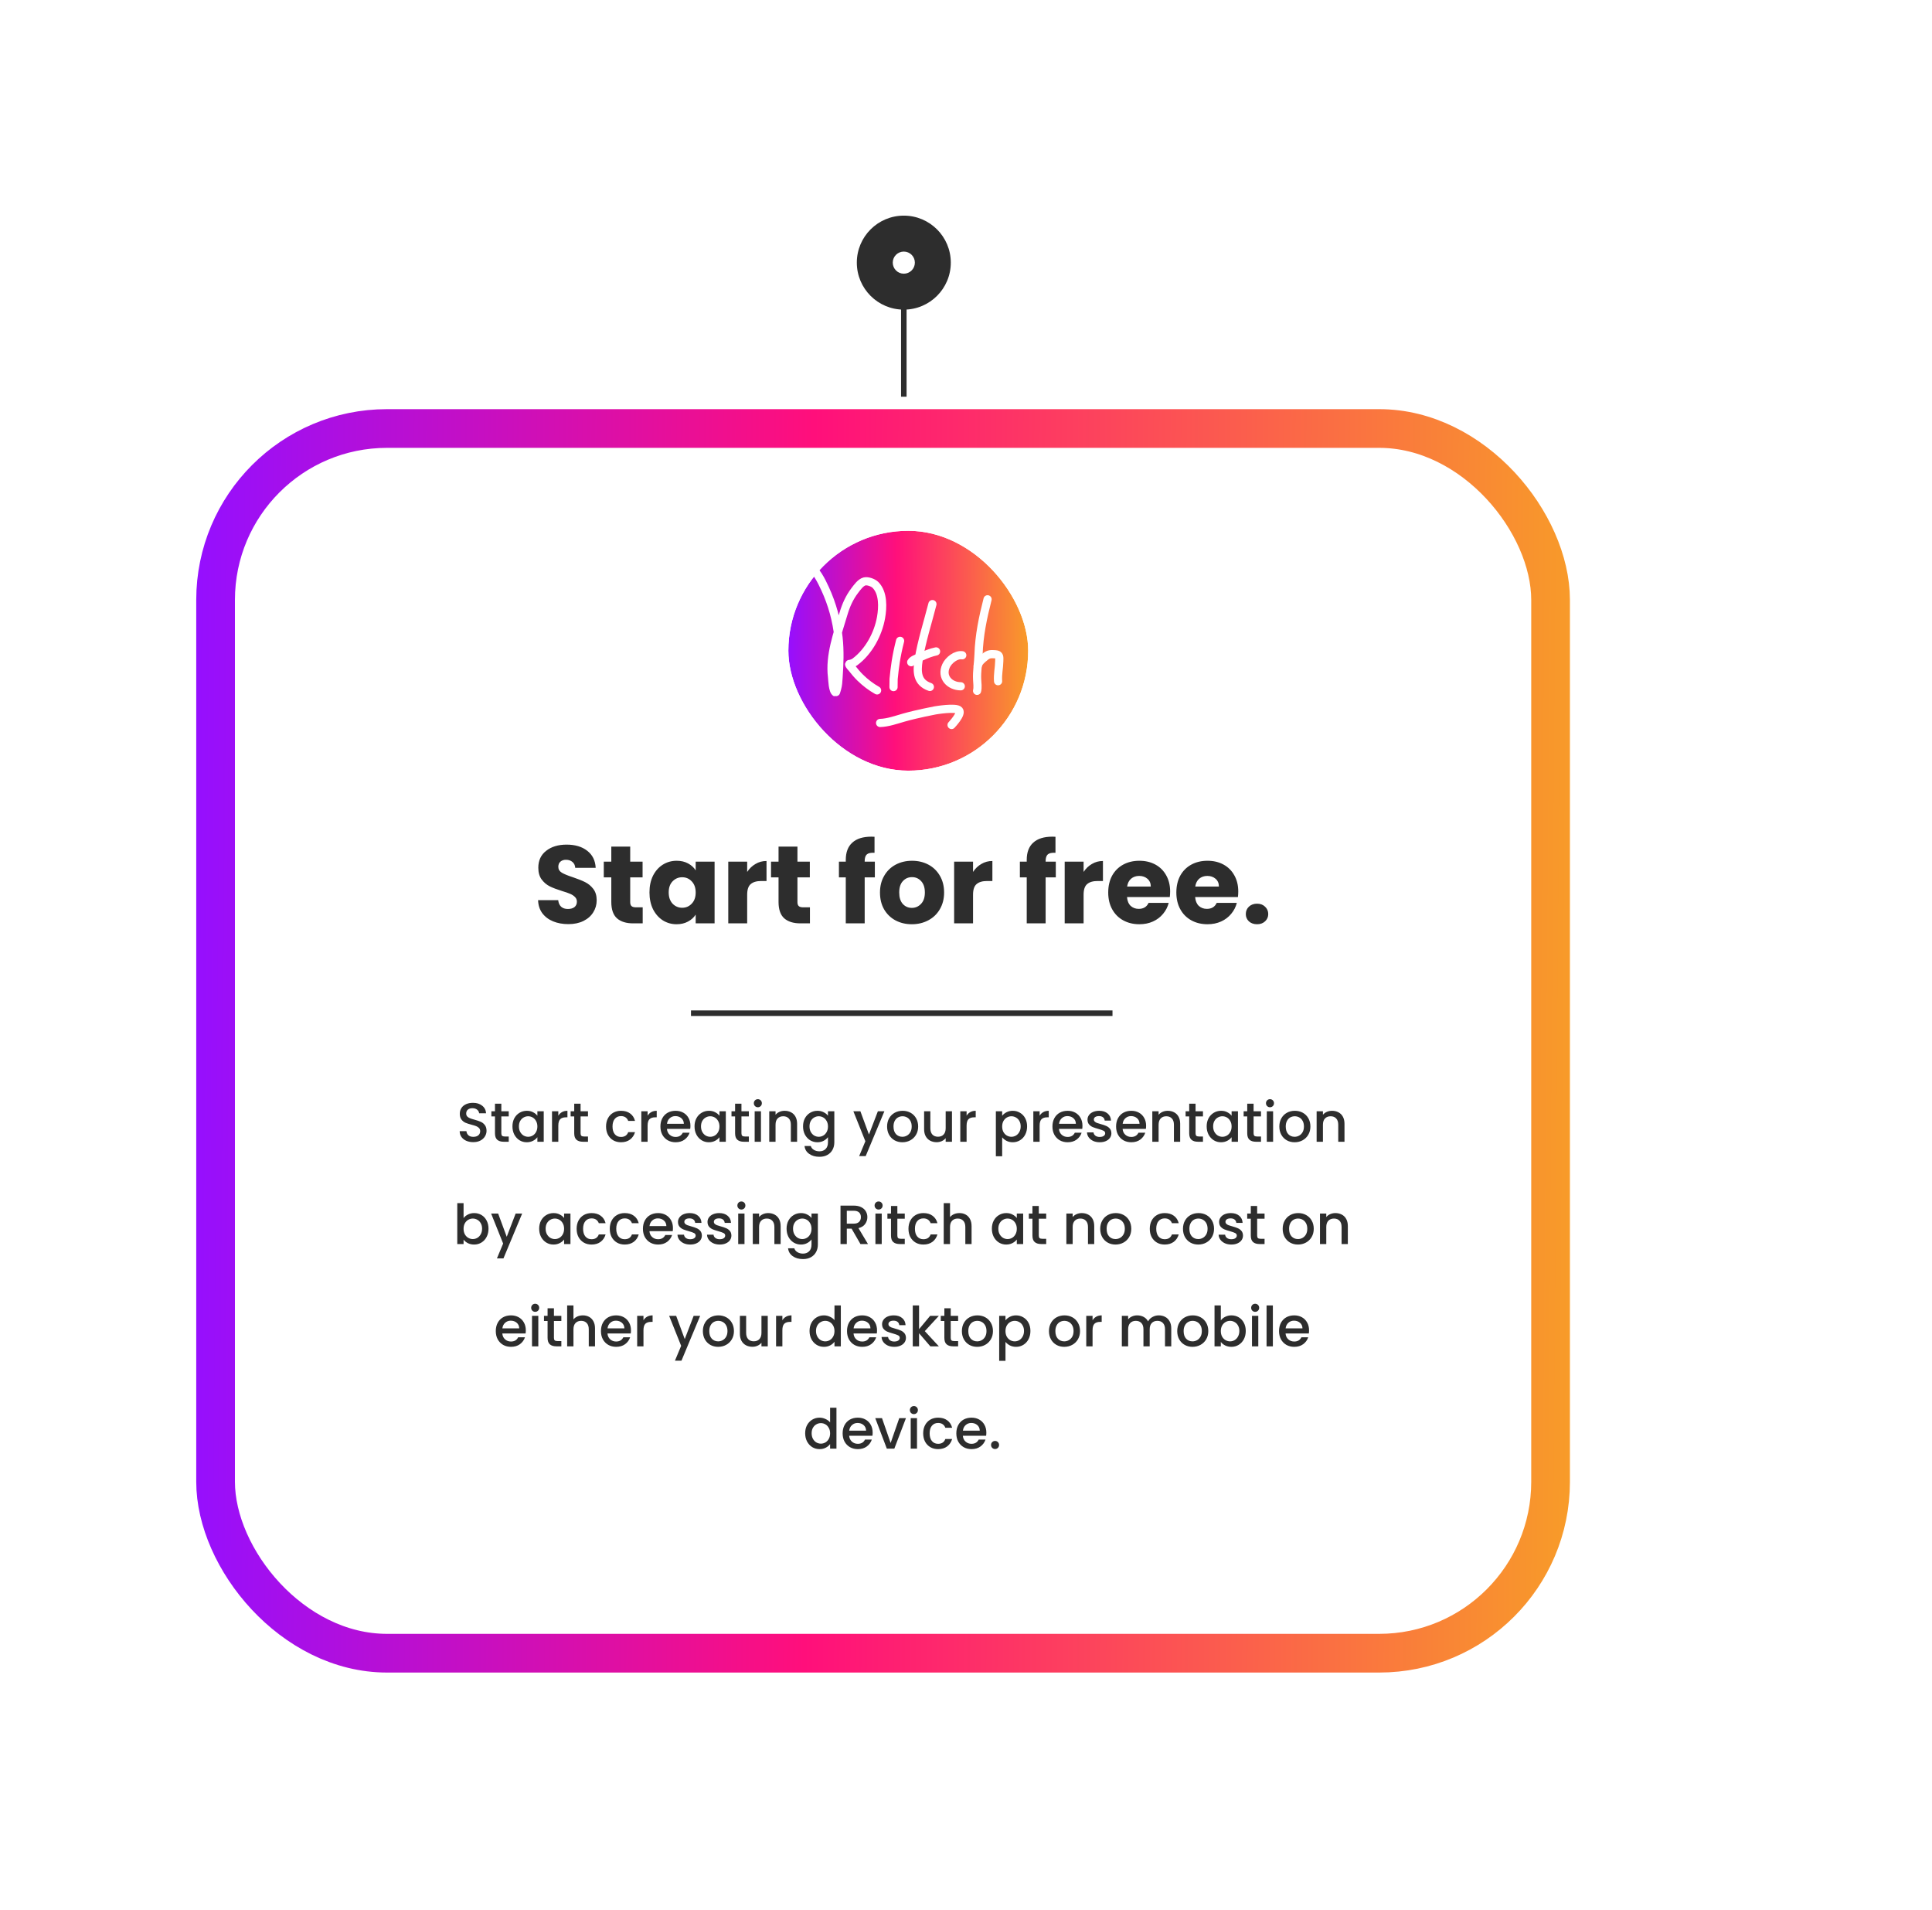 <svg width="699" height="691" viewBox="0 0 699 691" fill="none" xmlns="http://www.w3.org/2000/svg">
<path d="M327 143.5V98" stroke="#2D2D2D" stroke-width="2"/>
<circle cx="327" cy="95" r="17" fill="#2D2D2D"/>
<circle cx="327" cy="95" r="4" fill="white"/>
<g filter="url(#filter0_d_196_2315)">
<rect x="78" y="141" width="497" height="457" rx="69" fill="white"/>
<rect x="85" y="148" width="483" height="443" rx="62" stroke="url(#paint0_linear_196_2315)" stroke-width="14"/>
</g>
<path d="M205.64 334.28C203.587 334.28 201.747 333.947 200.12 333.28C198.493 332.613 197.187 331.627 196.2 330.32C195.24 329.013 194.733 327.44 194.68 325.6H201.96C202.067 326.64 202.427 327.44 203.04 328C203.653 328.533 204.453 328.8 205.44 328.8C206.453 328.8 207.253 328.573 207.84 328.12C208.427 327.64 208.72 326.987 208.72 326.16C208.72 325.467 208.48 324.893 208 324.44C207.547 323.987 206.973 323.613 206.28 323.32C205.613 323.027 204.653 322.693 203.4 322.32C201.587 321.76 200.107 321.2 198.96 320.64C197.813 320.08 196.827 319.253 196 318.16C195.173 317.067 194.76 315.64 194.76 313.88C194.76 311.267 195.707 309.227 197.6 307.76C199.493 306.267 201.96 305.52 205 305.52C208.093 305.52 210.587 306.267 212.48 307.76C214.373 309.227 215.387 311.28 215.52 313.92H208.12C208.067 313.013 207.733 312.307 207.12 311.8C206.507 311.267 205.72 311 204.76 311C203.933 311 203.267 311.227 202.76 311.68C202.253 312.107 202 312.733 202 313.56C202 314.467 202.427 315.173 203.28 315.68C204.133 316.187 205.467 316.733 207.28 317.32C209.093 317.933 210.56 318.52 211.68 319.08C212.827 319.64 213.813 320.453 214.64 321.52C215.467 322.587 215.88 323.96 215.88 325.64C215.88 327.24 215.467 328.693 214.64 330C213.84 331.307 212.667 332.347 211.12 333.12C209.573 333.893 207.747 334.28 205.64 334.28ZM232.529 328.2V334H229.049C226.569 334 224.636 333.4 223.249 332.2C221.863 330.973 221.169 328.987 221.169 326.24V317.36H218.449V311.68H221.169V306.24H228.009V311.68H232.489V317.36H228.009V326.32C228.009 326.987 228.169 327.467 228.489 327.76C228.809 328.053 229.343 328.2 230.089 328.2H232.529ZM234.979 322.8C234.979 320.507 235.406 318.493 236.259 316.76C237.139 315.027 238.326 313.693 239.819 312.76C241.313 311.827 242.979 311.36 244.819 311.36C246.393 311.36 247.766 311.68 248.939 312.32C250.139 312.96 251.059 313.8 251.699 314.84V311.68H258.539V334H251.699V330.84C251.033 331.88 250.099 332.72 248.899 333.36C247.726 334 246.353 334.32 244.779 334.32C242.966 334.32 241.313 333.853 239.819 332.92C238.326 331.96 237.139 330.613 236.259 328.88C235.406 327.12 234.979 325.093 234.979 322.8ZM251.699 322.84C251.699 321.133 251.219 319.787 250.259 318.8C249.326 317.813 248.179 317.32 246.819 317.32C245.459 317.32 244.299 317.813 243.339 318.8C242.406 319.76 241.939 321.093 241.939 322.8C241.939 324.507 242.406 325.867 243.339 326.88C244.299 327.867 245.459 328.36 246.819 328.36C248.179 328.36 249.326 327.867 250.259 326.88C251.219 325.893 251.699 324.547 251.699 322.84ZM270.328 315.4C271.128 314.173 272.128 313.213 273.328 312.52C274.528 311.8 275.861 311.44 277.328 311.44V318.68H275.448C273.741 318.68 272.461 319.053 271.608 319.8C270.754 320.52 270.328 321.8 270.328 323.64V334H263.488V311.68H270.328V315.4ZM293.037 328.2V334H289.557C287.077 334 285.144 333.4 283.757 332.2C282.371 330.973 281.677 328.987 281.677 326.24V317.36H278.957V311.68H281.677V306.24H288.517V311.68H292.997V317.36H288.517V326.32C288.517 326.987 288.677 327.467 288.997 327.76C289.317 328.053 289.851 328.2 290.597 328.2H293.037ZM316.524 317.36H312.844V334H306.004V317.36H303.524V311.68H306.004V311.04C306.004 308.293 306.79 306.213 308.364 304.8C309.937 303.36 312.244 302.64 315.284 302.64C315.79 302.64 316.164 302.653 316.404 302.68V308.48C315.097 308.4 314.177 308.587 313.644 309.04C313.11 309.493 312.844 310.307 312.844 311.48V311.68H316.524V317.36ZM329.898 334.32C327.711 334.32 325.738 333.853 323.978 332.92C322.244 331.987 320.871 330.653 319.858 328.92C318.871 327.187 318.378 325.16 318.378 322.84C318.378 320.547 318.884 318.533 319.898 316.8C320.911 315.04 322.298 313.693 324.058 312.76C325.818 311.827 327.791 311.36 329.978 311.36C332.164 311.36 334.138 311.827 335.898 312.76C337.658 313.693 339.044 315.04 340.058 316.8C341.071 318.533 341.578 320.547 341.578 322.84C341.578 325.133 341.058 327.16 340.018 328.92C339.004 330.653 337.604 331.987 335.818 332.92C334.058 333.853 332.084 334.32 329.898 334.32ZM329.898 328.4C331.204 328.4 332.311 327.92 333.218 326.96C334.151 326 334.618 324.627 334.618 322.84C334.618 321.053 334.164 319.68 333.258 318.72C332.378 317.76 331.284 317.28 329.978 317.28C328.644 317.28 327.538 317.76 326.658 318.72C325.778 319.653 325.338 321.027 325.338 322.84C325.338 324.627 325.764 326 326.618 326.96C327.498 327.92 328.591 328.4 329.898 328.4ZM352.047 315.4C352.847 314.173 353.847 313.213 355.047 312.52C356.247 311.8 357.58 311.44 359.047 311.44V318.68H357.167C355.46 318.68 354.18 319.053 353.327 319.8C352.473 320.52 352.047 321.8 352.047 323.64V334H345.207V311.68H352.047V315.4ZM381.993 317.36H378.312V334H371.473V317.36H368.993V311.68H371.473V311.04C371.473 308.293 372.259 306.213 373.833 304.8C375.406 303.36 377.713 302.64 380.753 302.64C381.259 302.64 381.633 302.653 381.873 302.68V308.48C380.566 308.4 379.646 308.587 379.113 309.04C378.579 309.493 378.312 310.307 378.312 311.48V311.68H381.993V317.36ZM392.047 315.4C392.847 314.173 393.847 313.213 395.047 312.52C396.247 311.8 397.58 311.44 399.047 311.44V318.68H397.167C395.46 318.68 394.18 319.053 393.327 319.8C392.473 320.52 392.047 321.8 392.047 323.64V334H385.207V311.68H392.047V315.4ZM423.356 322.48C423.356 323.12 423.316 323.787 423.236 324.48H407.756C407.863 325.867 408.303 326.933 409.076 327.68C409.876 328.4 410.849 328.76 411.996 328.76C413.703 328.76 414.889 328.04 415.556 326.6H422.836C422.463 328.067 421.783 329.387 420.796 330.56C419.836 331.733 418.623 332.653 417.156 333.32C415.689 333.987 414.049 334.32 412.236 334.32C410.049 334.32 408.103 333.853 406.396 332.92C404.689 331.987 403.356 330.653 402.396 328.92C401.436 327.187 400.956 325.16 400.956 322.84C400.956 320.52 401.423 318.493 402.356 316.76C403.316 315.027 404.649 313.693 406.356 312.76C408.063 311.827 410.023 311.36 412.236 311.36C414.396 311.36 416.316 311.813 417.996 312.72C419.676 313.627 420.983 314.92 421.916 316.6C422.876 318.28 423.356 320.24 423.356 322.48ZM416.356 320.68C416.356 319.507 415.956 318.573 415.156 317.88C414.356 317.187 413.356 316.84 412.156 316.84C411.009 316.84 410.036 317.173 409.236 317.84C408.463 318.507 407.983 319.453 407.796 320.68H416.356ZM448.004 322.48C448.004 323.12 447.964 323.787 447.884 324.48H432.404C432.511 325.867 432.951 326.933 433.724 327.68C434.524 328.4 435.498 328.76 436.644 328.76C438.351 328.76 439.538 328.04 440.204 326.6H447.484C447.111 328.067 446.431 329.387 445.444 330.56C444.484 331.733 443.271 332.653 441.804 333.32C440.338 333.987 438.698 334.32 436.884 334.32C434.698 334.32 432.751 333.853 431.044 332.92C429.338 331.987 428.004 330.653 427.044 328.92C426.084 327.187 425.604 325.16 425.604 322.84C425.604 320.52 426.071 318.493 427.004 316.76C427.964 315.027 429.298 313.693 431.004 312.76C432.711 311.827 434.671 311.36 436.884 311.36C439.044 311.36 440.964 311.813 442.644 312.72C444.324 313.627 445.631 314.92 446.564 316.6C447.524 318.28 448.004 320.24 448.004 322.48ZM441.004 320.68C441.004 319.507 440.604 318.573 439.804 317.88C439.004 317.187 438.004 316.84 436.804 316.84C435.658 316.84 434.684 317.173 433.884 317.84C433.111 318.507 432.631 319.453 432.444 320.68H441.004ZM454.813 334.32C453.613 334.32 452.626 333.973 451.853 333.28C451.106 332.56 450.733 331.68 450.733 330.64C450.733 329.573 451.106 328.68 451.853 327.96C452.626 327.24 453.613 326.88 454.813 326.88C455.986 326.88 456.946 327.24 457.693 327.96C458.466 328.68 458.853 329.573 458.853 330.64C458.853 331.68 458.466 332.56 457.693 333.28C456.946 333.973 455.986 334.32 454.813 334.32Z" fill="#2D2D2D"/>
<path d="M171.232 413.14C170.299 413.14 169.459 412.98 168.712 412.66C167.966 412.327 167.379 411.86 166.952 411.26C166.526 410.66 166.312 409.96 166.312 409.16H168.752C168.806 409.76 169.039 410.253 169.452 410.64C169.879 411.027 170.472 411.22 171.232 411.22C172.019 411.22 172.632 411.033 173.072 410.66C173.512 410.273 173.732 409.78 173.732 409.18C173.732 408.713 173.592 408.333 173.312 408.04C173.046 407.747 172.706 407.52 172.292 407.36C171.892 407.2 171.332 407.027 170.612 406.84C169.706 406.6 168.966 406.36 168.392 406.12C167.832 405.867 167.352 405.48 166.952 404.96C166.552 404.44 166.352 403.747 166.352 402.88C166.352 402.08 166.552 401.38 166.952 400.78C167.352 400.18 167.912 399.72 168.632 399.4C169.352 399.08 170.186 398.92 171.132 398.92C172.479 398.92 173.579 399.26 174.432 399.94C175.299 400.607 175.779 401.527 175.872 402.7H173.352C173.312 402.193 173.072 401.76 172.632 401.4C172.192 401.04 171.612 400.86 170.892 400.86C170.239 400.86 169.706 401.027 169.292 401.36C168.879 401.693 168.672 402.173 168.672 402.8C168.672 403.227 168.799 403.58 169.052 403.86C169.319 404.127 169.652 404.34 170.052 404.5C170.452 404.66 170.999 404.833 171.692 405.02C172.612 405.273 173.359 405.527 173.932 405.78C174.519 406.033 175.012 406.427 175.412 406.96C175.826 407.48 176.032 408.18 176.032 409.06C176.032 409.767 175.839 410.433 175.452 411.06C175.079 411.687 174.526 412.193 173.792 412.58C173.072 412.953 172.219 413.14 171.232 413.14ZM181.383 403.84V409.94C181.383 410.353 181.476 410.653 181.663 410.84C181.863 411.013 182.196 411.1 182.663 411.1H184.063V413H182.263C181.236 413 180.449 412.76 179.903 412.28C179.356 411.8 179.083 411.02 179.083 409.94V403.84H177.783V401.98H179.083V399.24H181.383V401.98H184.063V403.84H181.383ZM185.404 407.44C185.404 406.333 185.631 405.353 186.084 404.5C186.551 403.647 187.177 402.987 187.964 402.52C188.764 402.04 189.644 401.8 190.604 401.8C191.471 401.8 192.224 401.973 192.864 402.32C193.517 402.653 194.037 403.073 194.424 403.58V401.98H196.724V413H194.424V411.36C194.037 411.88 193.511 412.313 192.844 412.66C192.177 413.007 191.417 413.18 190.564 413.18C189.617 413.18 188.751 412.94 187.964 412.46C187.177 411.967 186.551 411.287 186.084 410.42C185.631 409.54 185.404 408.547 185.404 407.44ZM194.424 407.48C194.424 406.72 194.264 406.06 193.944 405.5C193.637 404.94 193.231 404.513 192.724 404.22C192.217 403.927 191.671 403.78 191.084 403.78C190.497 403.78 189.951 403.927 189.444 404.22C188.937 404.5 188.524 404.92 188.204 405.48C187.897 406.027 187.744 406.68 187.744 407.44C187.744 408.2 187.897 408.867 188.204 409.44C188.524 410.013 188.937 410.453 189.444 410.76C189.964 411.053 190.511 411.2 191.084 411.2C191.671 411.2 192.217 411.053 192.724 410.76C193.231 410.467 193.637 410.04 193.944 409.48C194.264 408.907 194.424 408.24 194.424 407.48ZM201.999 403.58C202.332 403.02 202.772 402.587 203.319 402.28C203.879 401.96 204.539 401.8 205.299 401.8V404.16H204.719C203.825 404.16 203.145 404.387 202.679 404.84C202.225 405.293 201.999 406.08 201.999 407.2V413H199.719V401.98H201.999V403.58ZM210.055 403.84V409.94C210.055 410.353 210.148 410.653 210.335 410.84C210.535 411.013 210.868 411.1 211.335 411.1H212.735V413H210.935C209.908 413 209.121 412.76 208.575 412.28C208.028 411.8 207.755 411.02 207.755 409.94V403.84H206.455V401.98H207.755V399.24H210.055V401.98H212.735V403.84H210.055ZM219.271 407.48C219.271 406.347 219.498 405.353 219.951 404.5C220.418 403.633 221.058 402.967 221.871 402.5C222.685 402.033 223.618 401.8 224.671 401.8C226.005 401.8 227.105 402.12 227.971 402.76C228.851 403.387 229.445 404.287 229.751 405.46H227.291C227.091 404.913 226.771 404.487 226.331 404.18C225.891 403.873 225.338 403.72 224.671 403.72C223.738 403.72 222.991 404.053 222.431 404.72C221.885 405.373 221.611 406.293 221.611 407.48C221.611 408.667 221.885 409.593 222.431 410.26C222.991 410.927 223.738 411.26 224.671 411.26C225.991 411.26 226.865 410.68 227.291 409.52H229.751C229.431 410.64 228.831 411.533 227.951 412.2C227.071 412.853 225.978 413.18 224.671 413.18C223.618 413.18 222.685 412.947 221.871 412.48C221.058 412 220.418 411.333 219.951 410.48C219.498 409.613 219.271 408.613 219.271 407.48ZM234.303 403.58C234.637 403.02 235.077 402.587 235.623 402.28C236.183 401.96 236.843 401.8 237.603 401.8V404.16H237.023C236.13 404.16 235.45 404.387 234.983 404.84C234.53 405.293 234.303 406.08 234.303 407.2V413H232.023V401.98H234.303V403.58ZM249.799 407.22C249.799 407.633 249.773 408.007 249.719 408.34H241.299C241.366 409.22 241.693 409.927 242.279 410.46C242.866 410.993 243.586 411.26 244.439 411.26C245.666 411.26 246.533 410.747 247.039 409.72H249.499C249.166 410.733 248.559 411.567 247.679 412.22C246.813 412.86 245.733 413.18 244.439 413.18C243.386 413.18 242.439 412.947 241.599 412.48C240.773 412 240.119 411.333 239.639 410.48C239.173 409.613 238.939 408.613 238.939 407.48C238.939 406.347 239.166 405.353 239.619 404.5C240.086 403.633 240.733 402.967 241.559 402.5C242.399 402.033 243.359 401.8 244.439 401.8C245.479 401.8 246.406 402.027 247.219 402.48C248.033 402.933 248.666 403.573 249.119 404.4C249.573 405.213 249.799 406.153 249.799 407.22ZM247.419 406.5C247.406 405.66 247.106 404.987 246.519 404.48C245.933 403.973 245.206 403.72 244.339 403.72C243.553 403.72 242.879 403.973 242.319 404.48C241.759 404.973 241.426 405.647 241.319 406.5H247.419ZM251.283 407.44C251.283 406.333 251.51 405.353 251.963 404.5C252.43 403.647 253.056 402.987 253.843 402.52C254.643 402.04 255.523 401.8 256.483 401.8C257.35 401.8 258.103 401.973 258.743 402.32C259.396 402.653 259.916 403.073 260.303 403.58V401.98H262.603V413H260.303V411.36C259.916 411.88 259.39 412.313 258.723 412.66C258.056 413.007 257.296 413.18 256.443 413.18C255.496 413.18 254.63 412.94 253.843 412.46C253.056 411.967 252.43 411.287 251.963 410.42C251.51 409.54 251.283 408.547 251.283 407.44ZM260.303 407.48C260.303 406.72 260.143 406.06 259.823 405.5C259.516 404.94 259.11 404.513 258.603 404.22C258.096 403.927 257.55 403.78 256.963 403.78C256.376 403.78 255.83 403.927 255.323 404.22C254.816 404.5 254.403 404.92 254.083 405.48C253.776 406.027 253.623 406.68 253.623 407.44C253.623 408.2 253.776 408.867 254.083 409.44C254.403 410.013 254.816 410.453 255.323 410.76C255.843 411.053 256.39 411.2 256.963 411.2C257.55 411.2 258.096 411.053 258.603 410.76C259.11 410.467 259.516 410.04 259.823 409.48C260.143 408.907 260.303 408.24 260.303 407.48ZM268.258 403.84V409.94C268.258 410.353 268.351 410.653 268.538 410.84C268.738 411.013 269.071 411.1 269.538 411.1H270.938V413H269.138C268.111 413 267.324 412.76 266.778 412.28C266.231 411.8 265.958 411.02 265.958 409.94V403.84H264.658V401.98H265.958V399.24H268.258V401.98H270.938V403.84H268.258ZM274.199 400.52C273.786 400.52 273.439 400.38 273.159 400.1C272.879 399.82 272.739 399.473 272.739 399.06C272.739 398.647 272.879 398.3 273.159 398.02C273.439 397.74 273.786 397.6 274.199 397.6C274.599 397.6 274.939 397.74 275.219 398.02C275.499 398.3 275.639 398.647 275.639 399.06C275.639 399.473 275.499 399.82 275.219 400.1C274.939 400.38 274.599 400.52 274.199 400.52ZM275.319 401.98V413H273.039V401.98H275.319ZM283.873 401.8C284.739 401.8 285.513 401.98 286.193 402.34C286.886 402.7 287.426 403.233 287.813 403.94C288.199 404.647 288.393 405.5 288.393 406.5V413H286.133V406.84C286.133 405.853 285.886 405.1 285.393 404.58C284.899 404.047 284.226 403.78 283.373 403.78C282.519 403.78 281.839 404.047 281.333 404.58C280.839 405.1 280.593 405.853 280.593 406.84V413H278.313V401.98H280.593V403.24C280.966 402.787 281.439 402.433 282.013 402.18C282.599 401.927 283.219 401.8 283.873 401.8ZM295.741 401.8C296.594 401.8 297.347 401.973 298.001 402.32C298.667 402.653 299.187 403.073 299.561 403.58V401.98H301.861V413.18C301.861 414.193 301.647 415.093 301.221 415.88C300.794 416.68 300.174 417.307 299.361 417.76C298.561 418.213 297.601 418.44 296.481 418.44C294.987 418.44 293.747 418.087 292.761 417.38C291.774 416.687 291.214 415.74 291.081 414.54H293.341C293.514 415.113 293.881 415.573 294.441 415.92C295.014 416.28 295.694 416.46 296.481 416.46C297.401 416.46 298.141 416.18 298.701 415.62C299.274 415.06 299.561 414.247 299.561 413.18V411.34C299.174 411.86 298.647 412.3 297.981 412.66C297.327 413.007 296.581 413.18 295.741 413.18C294.781 413.18 293.901 412.94 293.101 412.46C292.314 411.967 291.687 411.287 291.221 410.42C290.767 409.54 290.541 408.547 290.541 407.44C290.541 406.333 290.767 405.353 291.221 404.5C291.687 403.647 292.314 402.987 293.101 402.52C293.901 402.04 294.781 401.8 295.741 401.8ZM299.561 407.48C299.561 406.72 299.401 406.06 299.081 405.5C298.774 404.94 298.367 404.513 297.861 404.22C297.354 403.927 296.807 403.78 296.221 403.78C295.634 403.78 295.087 403.927 294.581 404.22C294.074 404.5 293.661 404.92 293.341 405.48C293.034 406.027 292.881 406.68 292.881 407.44C292.881 408.2 293.034 408.867 293.341 409.44C293.661 410.013 294.074 410.453 294.581 410.76C295.101 411.053 295.647 411.2 296.221 411.2C296.807 411.2 297.354 411.053 297.861 410.76C298.367 410.467 298.774 410.04 299.081 409.48C299.401 408.907 299.561 408.24 299.561 407.48ZM319.971 401.98L313.211 418.18H310.851L313.091 412.82L308.751 401.98H311.291L314.391 410.38L317.611 401.98H319.971ZM326.471 413.18C325.431 413.18 324.491 412.947 323.651 412.48C322.811 412 322.151 411.333 321.671 410.48C321.191 409.613 320.951 408.613 320.951 407.48C320.951 406.36 321.198 405.367 321.691 404.5C322.185 403.633 322.858 402.967 323.711 402.5C324.565 402.033 325.518 401.8 326.571 401.8C327.625 401.8 328.578 402.033 329.431 402.5C330.285 402.967 330.958 403.633 331.451 404.5C331.945 405.367 332.191 406.36 332.191 407.48C332.191 408.6 331.938 409.593 331.431 410.46C330.925 411.327 330.231 412 329.351 412.48C328.485 412.947 327.525 413.18 326.471 413.18ZM326.471 411.2C327.058 411.2 327.605 411.06 328.111 410.78C328.631 410.5 329.051 410.08 329.371 409.52C329.691 408.96 329.851 408.28 329.851 407.48C329.851 406.68 329.698 406.007 329.391 405.46C329.085 404.9 328.678 404.48 328.171 404.2C327.665 403.92 327.118 403.78 326.531 403.78C325.945 403.78 325.398 403.92 324.891 404.2C324.398 404.48 324.005 404.9 323.711 405.46C323.418 406.007 323.271 406.68 323.271 407.48C323.271 408.667 323.571 409.587 324.171 410.24C324.785 410.88 325.551 411.2 326.471 411.2ZM344.425 401.98V413H342.145V411.7C341.785 412.153 341.312 412.513 340.725 412.78C340.152 413.033 339.539 413.16 338.885 413.16C338.019 413.16 337.239 412.98 336.545 412.62C335.865 412.26 335.325 411.727 334.925 411.02C334.539 410.313 334.345 409.46 334.345 408.46V401.98H336.605V408.12C336.605 409.107 336.852 409.867 337.345 410.4C337.839 410.92 338.512 411.18 339.365 411.18C340.219 411.18 340.892 410.92 341.385 410.4C341.892 409.867 342.145 409.107 342.145 408.12V401.98H344.425ZM349.714 403.58C350.047 403.02 350.487 402.587 351.034 402.28C351.594 401.96 352.254 401.8 353.014 401.8V404.16H352.434C351.54 404.16 350.86 404.387 350.394 404.84C349.94 405.293 349.714 406.08 349.714 407.2V413H347.434V401.98H349.714V403.58ZM362.585 403.6C362.971 403.093 363.498 402.667 364.165 402.32C364.831 401.973 365.585 401.8 366.425 401.8C367.385 401.8 368.258 402.04 369.045 402.52C369.845 402.987 370.471 403.647 370.925 404.5C371.378 405.353 371.605 406.333 371.605 407.44C371.605 408.547 371.378 409.54 370.925 410.42C370.471 411.287 369.845 411.967 369.045 412.46C368.258 412.94 367.385 413.18 366.425 413.18C365.585 413.18 364.838 413.013 364.185 412.68C363.531 412.333 362.998 411.907 362.585 411.4V418.24H360.305V401.98H362.585V403.6ZM369.285 407.44C369.285 406.68 369.125 406.027 368.805 405.48C368.498 404.92 368.085 404.5 367.565 404.22C367.058 403.927 366.511 403.78 365.925 403.78C365.351 403.78 364.805 403.927 364.285 404.22C363.778 404.513 363.365 404.94 363.045 405.5C362.738 406.06 362.585 406.72 362.585 407.48C362.585 408.24 362.738 408.907 363.045 409.48C363.365 410.04 363.778 410.467 364.285 410.76C364.805 411.053 365.351 411.2 365.925 411.2C366.511 411.2 367.058 411.053 367.565 410.76C368.085 410.453 368.498 410.013 368.805 409.44C369.125 408.867 369.285 408.2 369.285 407.44ZM376.139 403.58C376.473 403.02 376.913 402.587 377.459 402.28C378.019 401.96 378.679 401.8 379.439 401.8V404.16H378.859C377.966 404.16 377.286 404.387 376.819 404.84C376.366 405.293 376.139 406.08 376.139 407.2V413H373.859V401.98H376.139V403.58ZM391.635 407.22C391.635 407.633 391.608 408.007 391.555 408.34H383.135C383.202 409.22 383.528 409.927 384.115 410.46C384.702 410.993 385.422 411.26 386.275 411.26C387.502 411.26 388.368 410.747 388.875 409.72H391.335C391.002 410.733 390.395 411.567 389.515 412.22C388.648 412.86 387.568 413.18 386.275 413.18C385.222 413.18 384.275 412.947 383.435 412.48C382.608 412 381.955 411.333 381.475 410.48C381.008 409.613 380.775 408.613 380.775 407.48C380.775 406.347 381.002 405.353 381.455 404.5C381.922 403.633 382.568 402.967 383.395 402.5C384.235 402.033 385.195 401.8 386.275 401.8C387.315 401.8 388.242 402.027 389.055 402.48C389.868 402.933 390.502 403.573 390.955 404.4C391.408 405.213 391.635 406.153 391.635 407.22ZM389.255 406.5C389.242 405.66 388.942 404.987 388.355 404.48C387.768 403.973 387.042 403.72 386.175 403.72C385.388 403.72 384.715 403.973 384.155 404.48C383.595 404.973 383.262 405.647 383.155 406.5H389.255ZM397.879 413.18C397.012 413.18 396.232 413.027 395.539 412.72C394.859 412.4 394.319 411.973 393.919 411.44C393.519 410.893 393.306 410.287 393.279 409.62H395.639C395.679 410.087 395.899 410.48 396.299 410.8C396.712 411.107 397.226 411.26 397.839 411.26C398.479 411.26 398.972 411.14 399.319 410.9C399.679 410.647 399.859 410.327 399.859 409.94C399.859 409.527 399.659 409.22 399.259 409.02C398.872 408.82 398.252 408.6 397.399 408.36C396.572 408.133 395.899 407.913 395.379 407.7C394.859 407.487 394.406 407.16 394.019 406.72C393.646 406.28 393.459 405.7 393.459 404.98C393.459 404.393 393.632 403.86 393.979 403.38C394.326 402.887 394.819 402.5 395.459 402.22C396.112 401.94 396.859 401.8 397.699 401.8C398.952 401.8 399.959 402.12 400.719 402.76C401.492 403.387 401.906 404.247 401.959 405.34H399.679C399.639 404.847 399.439 404.453 399.079 404.16C398.719 403.867 398.232 403.72 397.619 403.72C397.019 403.72 396.559 403.833 396.239 404.06C395.919 404.287 395.759 404.587 395.759 404.96C395.759 405.253 395.866 405.5 396.079 405.7C396.292 405.9 396.552 406.06 396.859 406.18C397.166 406.287 397.619 406.427 398.219 406.6C399.019 406.813 399.672 407.033 400.179 407.26C400.699 407.473 401.146 407.793 401.519 408.22C401.892 408.647 402.086 409.213 402.099 409.92C402.099 410.547 401.926 411.107 401.579 411.6C401.232 412.093 400.739 412.48 400.099 412.76C399.472 413.04 398.732 413.18 397.879 413.18ZM414.663 407.22C414.663 407.633 414.636 408.007 414.583 408.34H406.163C406.229 409.22 406.556 409.927 407.143 410.46C407.729 410.993 408.449 411.26 409.303 411.26C410.529 411.26 411.396 410.747 411.903 409.72H414.362C414.029 410.733 413.423 411.567 412.543 412.22C411.676 412.86 410.596 413.18 409.303 413.18C408.249 413.18 407.303 412.947 406.463 412.48C405.636 412 404.983 411.333 404.503 410.48C404.036 409.613 403.803 408.613 403.803 407.48C403.803 406.347 404.029 405.353 404.483 404.5C404.949 403.633 405.596 402.967 406.423 402.5C407.263 402.033 408.223 401.8 409.303 401.8C410.343 401.8 411.269 402.027 412.083 402.48C412.896 402.933 413.529 403.573 413.983 404.4C414.436 405.213 414.663 406.153 414.663 407.22ZM412.283 406.5C412.269 405.66 411.969 404.987 411.383 404.48C410.796 403.973 410.069 403.72 409.203 403.72C408.416 403.72 407.743 403.973 407.183 404.48C406.623 404.973 406.289 405.647 406.183 406.5H412.283ZM422.466 401.8C423.333 401.8 424.106 401.98 424.786 402.34C425.48 402.7 426.02 403.233 426.406 403.94C426.793 404.647 426.986 405.5 426.986 406.5V413H424.726V406.84C424.726 405.853 424.48 405.1 423.986 404.58C423.493 404.047 422.82 403.78 421.966 403.78C421.113 403.78 420.433 404.047 419.926 404.58C419.433 405.1 419.186 405.853 419.186 406.84V413H416.906V401.98H419.186V403.24C419.56 402.787 420.033 402.433 420.606 402.18C421.193 401.927 421.813 401.8 422.466 401.8ZM432.555 403.84V409.94C432.555 410.353 432.648 410.653 432.835 410.84C433.035 411.013 433.368 411.1 433.835 411.1H435.235V413H433.435C432.408 413 431.621 412.76 431.075 412.28C430.528 411.8 430.255 411.02 430.255 409.94V403.84H428.955V401.98H430.255V399.24H432.555V401.98H435.235V403.84H432.555ZM436.576 407.44C436.576 406.333 436.803 405.353 437.256 404.5C437.723 403.647 438.349 402.987 439.136 402.52C439.936 402.04 440.816 401.8 441.776 401.8C442.643 401.8 443.396 401.973 444.036 402.32C444.689 402.653 445.209 403.073 445.596 403.58V401.98H447.896V413H445.596V411.36C445.209 411.88 444.683 412.313 444.016 412.66C443.349 413.007 442.589 413.18 441.736 413.18C440.789 413.18 439.923 412.94 439.136 412.46C438.349 411.967 437.723 411.287 437.256 410.42C436.803 409.54 436.576 408.547 436.576 407.44ZM445.596 407.48C445.596 406.72 445.436 406.06 445.116 405.5C444.809 404.94 444.403 404.513 443.896 404.22C443.389 403.927 442.843 403.78 442.256 403.78C441.669 403.78 441.123 403.927 440.616 404.22C440.109 404.5 439.696 404.92 439.376 405.48C439.069 406.027 438.916 406.68 438.916 407.44C438.916 408.2 439.069 408.867 439.376 409.44C439.696 410.013 440.109 410.453 440.616 410.76C441.136 411.053 441.683 411.2 442.256 411.2C442.843 411.2 443.389 411.053 443.896 410.76C444.403 410.467 444.809 410.04 445.116 409.48C445.436 408.907 445.596 408.24 445.596 407.48ZM453.551 403.84V409.94C453.551 410.353 453.644 410.653 453.831 410.84C454.031 411.013 454.364 411.1 454.831 411.1H456.231V413H454.431C453.404 413 452.617 412.76 452.071 412.28C451.524 411.8 451.251 411.02 451.251 409.94V403.84H449.951V401.98H451.251V399.24H453.551V401.98H456.231V403.84H453.551ZM459.492 400.52C459.079 400.52 458.732 400.38 458.452 400.1C458.172 399.82 458.032 399.473 458.032 399.06C458.032 398.647 458.172 398.3 458.452 398.02C458.732 397.74 459.079 397.6 459.492 397.6C459.892 397.6 460.232 397.74 460.512 398.02C460.792 398.3 460.932 398.647 460.932 399.06C460.932 399.473 460.792 399.82 460.512 400.1C460.232 400.38 459.892 400.52 459.492 400.52ZM460.612 401.98V413H458.332V401.98H460.612ZM468.385 413.18C467.345 413.18 466.405 412.947 465.565 412.48C464.725 412 464.065 411.333 463.585 410.48C463.105 409.613 462.865 408.613 462.865 407.48C462.865 406.36 463.112 405.367 463.605 404.5C464.099 403.633 464.772 402.967 465.625 402.5C466.479 402.033 467.432 401.8 468.485 401.8C469.539 401.8 470.492 402.033 471.345 402.5C472.199 402.967 472.872 403.633 473.365 404.5C473.859 405.367 474.105 406.36 474.105 407.48C474.105 408.6 473.852 409.593 473.345 410.46C472.839 411.327 472.145 412 471.265 412.48C470.399 412.947 469.439 413.18 468.385 413.18ZM468.385 411.2C468.972 411.2 469.519 411.06 470.025 410.78C470.545 410.5 470.965 410.08 471.285 409.52C471.605 408.96 471.765 408.28 471.765 407.48C471.765 406.68 471.612 406.007 471.305 405.46C470.999 404.9 470.592 404.48 470.085 404.2C469.579 403.92 469.032 403.78 468.445 403.78C467.859 403.78 467.312 403.92 466.805 404.2C466.312 404.48 465.919 404.9 465.625 405.46C465.332 406.007 465.185 406.68 465.185 407.48C465.185 408.667 465.485 409.587 466.085 410.24C466.699 410.88 467.465 411.2 468.385 411.2ZM481.919 401.8C482.786 401.8 483.559 401.98 484.239 402.34C484.933 402.7 485.473 403.233 485.859 403.94C486.246 404.647 486.439 405.5 486.439 406.5V413H484.179V406.84C484.179 405.853 483.933 405.1 483.439 404.58C482.946 404.047 482.273 403.78 481.419 403.78C480.566 403.78 479.886 404.047 479.379 404.58C478.886 405.1 478.639 405.853 478.639 406.84V413H476.359V401.98H478.639V403.24C479.013 402.787 479.486 402.433 480.059 402.18C480.646 401.927 481.266 401.8 481.919 401.8ZM167.721 440.62C168.108 440.087 168.635 439.653 169.301 439.32C169.981 438.973 170.735 438.8 171.561 438.8C172.535 438.8 173.415 439.033 174.201 439.5C174.988 439.967 175.608 440.633 176.061 441.5C176.515 442.353 176.741 443.333 176.741 444.44C176.741 445.547 176.515 446.54 176.061 447.42C175.608 448.287 174.981 448.967 174.181 449.46C173.395 449.94 172.521 450.18 171.561 450.18C170.708 450.18 169.948 450.013 169.281 449.68C168.628 449.347 168.108 448.92 167.721 448.4V450H165.441V435.2H167.721V440.62ZM174.421 444.44C174.421 443.68 174.261 443.027 173.941 442.48C173.635 441.92 173.221 441.5 172.701 441.22C172.195 440.927 171.648 440.78 171.061 440.78C170.488 440.78 169.941 440.927 169.421 441.22C168.915 441.513 168.501 441.94 168.181 442.5C167.875 443.06 167.721 443.72 167.721 444.48C167.721 445.24 167.875 445.907 168.181 446.48C168.501 447.04 168.915 447.467 169.421 447.76C169.941 448.053 170.488 448.2 171.061 448.2C171.648 448.2 172.195 448.053 172.701 447.76C173.221 447.453 173.635 447.013 173.941 446.44C174.261 445.867 174.421 445.2 174.421 444.44ZM188.916 438.98L182.156 455.18H179.796L182.036 449.82L177.696 438.98H180.236L183.336 447.38L186.556 438.98H188.916ZM195.072 444.44C195.072 443.333 195.299 442.353 195.752 441.5C196.219 440.647 196.845 439.987 197.632 439.52C198.432 439.04 199.312 438.8 200.272 438.8C201.139 438.8 201.892 438.973 202.532 439.32C203.185 439.653 203.705 440.073 204.092 440.58V438.98H206.392V450H204.092V448.36C203.705 448.88 203.179 449.313 202.512 449.66C201.845 450.007 201.085 450.18 200.232 450.18C199.285 450.18 198.419 449.94 197.632 449.46C196.845 448.967 196.219 448.287 195.752 447.42C195.299 446.54 195.072 445.547 195.072 444.44ZM204.092 444.48C204.092 443.72 203.932 443.06 203.612 442.5C203.305 441.94 202.899 441.513 202.392 441.22C201.885 440.927 201.339 440.78 200.752 440.78C200.165 440.78 199.619 440.927 199.112 441.22C198.605 441.5 198.192 441.92 197.872 442.48C197.565 443.027 197.412 443.68 197.412 444.44C197.412 445.2 197.565 445.867 197.872 446.44C198.192 447.013 198.605 447.453 199.112 447.76C199.632 448.053 200.179 448.2 200.752 448.2C201.339 448.2 201.885 448.053 202.392 447.76C202.899 447.467 203.305 447.04 203.612 446.48C203.932 445.907 204.092 445.24 204.092 444.48ZM208.627 444.48C208.627 443.347 208.853 442.353 209.307 441.5C209.773 440.633 210.413 439.967 211.227 439.5C212.04 439.033 212.973 438.8 214.027 438.8C215.36 438.8 216.46 439.12 217.327 439.76C218.207 440.387 218.8 441.287 219.107 442.46H216.647C216.447 441.913 216.127 441.487 215.687 441.18C215.247 440.873 214.693 440.72 214.027 440.72C213.093 440.72 212.347 441.053 211.787 441.72C211.24 442.373 210.967 443.293 210.967 444.48C210.967 445.667 211.24 446.593 211.787 447.26C212.347 447.927 213.093 448.26 214.027 448.26C215.347 448.26 216.22 447.68 216.647 446.52H219.107C218.787 447.64 218.187 448.533 217.307 449.2C216.427 449.853 215.333 450.18 214.027 450.18C212.973 450.18 212.04 449.947 211.227 449.48C210.413 449 209.773 448.333 209.307 447.48C208.853 446.613 208.627 445.613 208.627 444.48ZM220.619 444.48C220.619 443.347 220.846 442.353 221.299 441.5C221.766 440.633 222.406 439.967 223.219 439.5C224.032 439.033 224.966 438.8 226.019 438.8C227.352 438.8 228.452 439.12 229.319 439.76C230.199 440.387 230.792 441.287 231.099 442.46H228.639C228.439 441.913 228.119 441.487 227.679 441.18C227.239 440.873 226.686 440.72 226.019 440.72C225.086 440.72 224.339 441.053 223.779 441.72C223.232 442.373 222.959 443.293 222.959 444.48C222.959 445.667 223.232 446.593 223.779 447.26C224.339 447.927 225.086 448.26 226.019 448.26C227.339 448.26 228.212 447.68 228.639 446.52H231.099C230.779 447.64 230.179 448.533 229.299 449.2C228.419 449.853 227.326 450.18 226.019 450.18C224.966 450.18 224.032 449.947 223.219 449.48C222.406 449 221.766 448.333 221.299 447.48C220.846 446.613 220.619 445.613 220.619 444.48ZM243.471 444.22C243.471 444.633 243.444 445.007 243.391 445.34H234.971C235.038 446.22 235.364 446.927 235.951 447.46C236.538 447.993 237.258 448.26 238.111 448.26C239.338 448.26 240.204 447.747 240.711 446.72H243.171C242.838 447.733 242.231 448.567 241.351 449.22C240.484 449.86 239.404 450.18 238.111 450.18C237.058 450.18 236.111 449.947 235.271 449.48C234.444 449 233.791 448.333 233.311 447.48C232.844 446.613 232.611 445.613 232.611 444.48C232.611 443.347 232.838 442.353 233.291 441.5C233.758 440.633 234.404 439.967 235.231 439.5C236.071 439.033 237.031 438.8 238.111 438.8C239.151 438.8 240.078 439.027 240.891 439.48C241.704 439.933 242.338 440.573 242.791 441.4C243.244 442.213 243.471 443.153 243.471 444.22ZM241.091 443.5C241.078 442.66 240.778 441.987 240.191 441.48C239.604 440.973 238.878 440.72 238.011 440.72C237.224 440.72 236.551 440.973 235.991 441.48C235.431 441.973 235.098 442.647 234.991 443.5H241.091ZM249.715 450.18C248.848 450.18 248.068 450.027 247.375 449.72C246.695 449.4 246.155 448.973 245.755 448.44C245.355 447.893 245.142 447.287 245.115 446.62H247.475C247.515 447.087 247.735 447.48 248.135 447.8C248.548 448.107 249.062 448.26 249.675 448.26C250.315 448.26 250.808 448.14 251.155 447.9C251.515 447.647 251.695 447.327 251.695 446.94C251.695 446.527 251.495 446.22 251.095 446.02C250.708 445.82 250.088 445.6 249.235 445.36C248.408 445.133 247.735 444.913 247.215 444.7C246.695 444.487 246.242 444.16 245.855 443.72C245.482 443.28 245.295 442.7 245.295 441.98C245.295 441.393 245.468 440.86 245.815 440.38C246.162 439.887 246.655 439.5 247.295 439.22C247.948 438.94 248.695 438.8 249.535 438.8C250.788 438.8 251.795 439.12 252.555 439.76C253.328 440.387 253.742 441.247 253.795 442.34H251.515C251.475 441.847 251.275 441.453 250.915 441.16C250.555 440.867 250.068 440.72 249.455 440.72C248.855 440.72 248.395 440.833 248.075 441.06C247.755 441.287 247.595 441.587 247.595 441.96C247.595 442.253 247.702 442.5 247.915 442.7C248.128 442.9 248.388 443.06 248.695 443.18C249.002 443.287 249.455 443.427 250.055 443.6C250.855 443.813 251.508 444.033 252.015 444.26C252.535 444.473 252.982 444.793 253.355 445.22C253.728 445.647 253.922 446.213 253.935 446.92C253.935 447.547 253.762 448.107 253.415 448.6C253.068 449.093 252.575 449.48 251.935 449.76C251.308 450.04 250.568 450.18 249.715 450.18ZM260.398 450.18C259.532 450.18 258.752 450.027 258.058 449.72C257.378 449.4 256.838 448.973 256.438 448.44C256.038 447.893 255.825 447.287 255.798 446.62H258.158C258.198 447.087 258.418 447.48 258.818 447.8C259.232 448.107 259.745 448.26 260.358 448.26C260.998 448.26 261.492 448.14 261.838 447.9C262.198 447.647 262.378 447.327 262.378 446.94C262.378 446.527 262.178 446.22 261.778 446.02C261.392 445.82 260.772 445.6 259.918 445.36C259.092 445.133 258.418 444.913 257.898 444.7C257.378 444.487 256.925 444.16 256.538 443.72C256.165 443.28 255.978 442.7 255.978 441.98C255.978 441.393 256.152 440.86 256.498 440.38C256.845 439.887 257.338 439.5 257.978 439.22C258.632 438.94 259.378 438.8 260.218 438.8C261.472 438.8 262.478 439.12 263.238 439.76C264.012 440.387 264.425 441.247 264.478 442.34H262.198C262.158 441.847 261.958 441.453 261.598 441.16C261.238 440.867 260.752 440.72 260.138 440.72C259.538 440.72 259.078 440.833 258.758 441.06C258.438 441.287 258.278 441.587 258.278 441.96C258.278 442.253 258.385 442.5 258.598 442.7C258.812 442.9 259.072 443.06 259.378 443.18C259.685 443.287 260.138 443.427 260.738 443.6C261.538 443.813 262.192 444.033 262.698 444.26C263.218 444.473 263.665 444.793 264.038 445.22C264.412 445.647 264.605 446.213 264.618 446.92C264.618 447.547 264.445 448.107 264.098 448.6C263.752 449.093 263.258 449.48 262.618 449.76C261.992 450.04 261.252 450.18 260.398 450.18ZM268.242 437.52C267.829 437.52 267.482 437.38 267.202 437.1C266.922 436.82 266.782 436.473 266.782 436.06C266.782 435.647 266.922 435.3 267.202 435.02C267.482 434.74 267.829 434.6 268.242 434.6C268.642 434.6 268.982 434.74 269.262 435.02C269.542 435.3 269.682 435.647 269.682 436.06C269.682 436.473 269.542 436.82 269.262 437.1C268.982 437.38 268.642 437.52 268.242 437.52ZM269.362 438.98V450H267.082V438.98H269.362ZM277.915 438.8C278.782 438.8 279.555 438.98 280.235 439.34C280.929 439.7 281.469 440.233 281.855 440.94C282.242 441.647 282.435 442.5 282.435 443.5V450H280.175V443.84C280.175 442.853 279.929 442.1 279.435 441.58C278.942 441.047 278.269 440.78 277.415 440.78C276.562 440.78 275.882 441.047 275.375 441.58C274.882 442.1 274.635 442.853 274.635 443.84V450H272.355V438.98H274.635V440.24C275.009 439.787 275.482 439.433 276.055 439.18C276.642 438.927 277.262 438.8 277.915 438.8ZM289.784 438.8C290.637 438.8 291.39 438.973 292.044 439.32C292.71 439.653 293.23 440.073 293.604 440.58V438.98H295.904V450.18C295.904 451.193 295.69 452.093 295.264 452.88C294.837 453.68 294.217 454.307 293.404 454.76C292.604 455.213 291.644 455.44 290.524 455.44C289.03 455.44 287.79 455.087 286.804 454.38C285.817 453.687 285.257 452.74 285.124 451.54H287.384C287.557 452.113 287.924 452.573 288.484 452.92C289.057 453.28 289.737 453.46 290.524 453.46C291.444 453.46 292.184 453.18 292.744 452.62C293.317 452.06 293.604 451.247 293.604 450.18V448.34C293.217 448.86 292.69 449.3 292.024 449.66C291.37 450.007 290.624 450.18 289.784 450.18C288.824 450.18 287.944 449.94 287.144 449.46C286.357 448.967 285.73 448.287 285.264 447.42C284.81 446.54 284.584 445.547 284.584 444.44C284.584 443.333 284.81 442.353 285.264 441.5C285.73 440.647 286.357 439.987 287.144 439.52C287.944 439.04 288.824 438.8 289.784 438.8ZM293.604 444.48C293.604 443.72 293.444 443.06 293.124 442.5C292.817 441.94 292.41 441.513 291.904 441.22C291.397 440.927 290.85 440.78 290.264 440.78C289.677 440.78 289.13 440.927 288.624 441.22C288.117 441.5 287.704 441.92 287.384 442.48C287.077 443.027 286.924 443.68 286.924 444.44C286.924 445.2 287.077 445.867 287.384 446.44C287.704 447.013 288.117 447.453 288.624 447.76C289.144 448.053 289.69 448.2 290.264 448.2C290.85 448.2 291.397 448.053 291.904 447.76C292.41 447.467 292.817 447.04 293.124 446.48C293.444 445.907 293.604 445.24 293.604 444.48ZM311.314 450L308.114 444.44H306.374V450H304.094V436.1H308.894C309.96 436.1 310.86 436.287 311.594 436.66C312.34 437.033 312.894 437.533 313.254 438.16C313.627 438.787 313.814 439.487 313.814 440.26C313.814 441.167 313.547 441.993 313.014 442.74C312.494 443.473 311.687 443.973 310.594 444.24L314.034 450H311.314ZM306.374 442.62H308.894C309.747 442.62 310.387 442.407 310.814 441.98C311.254 441.553 311.474 440.98 311.474 440.26C311.474 439.54 311.26 438.98 310.834 438.58C310.407 438.167 309.76 437.96 308.894 437.96H306.374V442.62ZM317.89 437.52C317.477 437.52 317.13 437.38 316.85 437.1C316.57 436.82 316.43 436.473 316.43 436.06C316.43 435.647 316.57 435.3 316.85 435.02C317.13 434.74 317.477 434.6 317.89 434.6C318.29 434.6 318.63 434.74 318.91 435.02C319.19 435.3 319.33 435.647 319.33 436.06C319.33 436.473 319.19 436.82 318.91 437.1C318.63 437.38 318.29 437.52 317.89 437.52ZM319.01 438.98V450H316.73V438.98H319.01ZM324.664 440.84V446.94C324.664 447.353 324.757 447.653 324.944 447.84C325.144 448.013 325.477 448.1 325.944 448.1H327.344V450H325.544C324.517 450 323.731 449.76 323.184 449.28C322.637 448.8 322.364 448.02 322.364 446.94V440.84H321.064V438.98H322.364V436.24H324.664V438.98H327.344V440.84H324.664ZM328.685 444.48C328.685 443.347 328.912 442.353 329.365 441.5C329.832 440.633 330.472 439.967 331.285 439.5C332.099 439.033 333.032 438.8 334.085 438.8C335.419 438.8 336.519 439.12 337.385 439.76C338.265 440.387 338.859 441.287 339.165 442.46H336.705C336.505 441.913 336.185 441.487 335.745 441.18C335.305 440.873 334.752 440.72 334.085 440.72C333.152 440.72 332.405 441.053 331.845 441.72C331.299 442.373 331.025 443.293 331.025 444.48C331.025 445.667 331.299 446.593 331.845 447.26C332.405 447.927 333.152 448.26 334.085 448.26C335.405 448.26 336.279 447.68 336.705 446.52H339.165C338.845 447.64 338.245 448.533 337.365 449.2C336.485 449.853 335.392 450.18 334.085 450.18C333.032 450.18 332.099 449.947 331.285 449.48C330.472 449 329.832 448.333 329.365 447.48C328.912 446.613 328.685 445.613 328.685 444.48ZM347.138 438.8C347.978 438.8 348.724 438.98 349.378 439.34C350.044 439.7 350.564 440.233 350.938 440.94C351.324 441.647 351.518 442.5 351.518 443.5V450H349.258V443.84C349.258 442.853 349.011 442.1 348.518 441.58C348.024 441.047 347.351 440.78 346.498 440.78C345.644 440.78 344.964 441.047 344.458 441.58C343.964 442.1 343.718 442.853 343.718 443.84V450H341.438V435.2H343.718V440.26C344.104 439.793 344.591 439.433 345.178 439.18C345.778 438.927 346.431 438.8 347.138 438.8ZM358.861 444.44C358.861 443.333 359.088 442.353 359.541 441.5C360.008 440.647 360.634 439.987 361.421 439.52C362.221 439.04 363.101 438.8 364.061 438.8C364.928 438.8 365.681 438.973 366.321 439.32C366.974 439.653 367.494 440.073 367.881 440.58V438.98H370.181V450H367.881V448.36C367.494 448.88 366.968 449.313 366.301 449.66C365.634 450.007 364.874 450.18 364.021 450.18C363.074 450.18 362.208 449.94 361.421 449.46C360.634 448.967 360.008 448.287 359.541 447.42C359.088 446.54 358.861 445.547 358.861 444.44ZM367.881 444.48C367.881 443.72 367.721 443.06 367.401 442.5C367.094 441.94 366.688 441.513 366.181 441.22C365.674 440.927 365.128 440.78 364.541 440.78C363.954 440.78 363.408 440.927 362.901 441.22C362.394 441.5 361.981 441.92 361.661 442.48C361.354 443.027 361.201 443.68 361.201 444.44C361.201 445.2 361.354 445.867 361.661 446.44C361.981 447.013 362.394 447.453 362.901 447.76C363.421 448.053 363.968 448.2 364.541 448.2C365.128 448.2 365.674 448.053 366.181 447.76C366.688 447.467 367.094 447.04 367.401 446.48C367.721 445.907 367.881 445.24 367.881 444.48ZM375.836 440.84V446.94C375.836 447.353 375.929 447.653 376.116 447.84C376.316 448.013 376.649 448.1 377.116 448.1H378.516V450H376.716C375.689 450 374.902 449.76 374.356 449.28C373.809 448.8 373.536 448.02 373.536 446.94V440.84H372.236V438.98H373.536V436.24H375.836V438.98H378.516V440.84H375.836ZM391.373 438.8C392.239 438.8 393.013 438.98 393.693 439.34C394.386 439.7 394.926 440.233 395.313 440.94C395.699 441.647 395.893 442.5 395.893 443.5V450H393.633V443.84C393.633 442.853 393.386 442.1 392.893 441.58C392.399 441.047 391.726 440.78 390.873 440.78C390.019 440.78 389.339 441.047 388.833 441.58C388.339 442.1 388.093 442.853 388.093 443.84V450H385.813V438.98H388.093V440.24C388.466 439.787 388.939 439.433 389.513 439.18C390.099 438.927 390.719 438.8 391.373 438.8ZM403.581 450.18C402.541 450.18 401.601 449.947 400.761 449.48C399.921 449 399.261 448.333 398.781 447.48C398.301 446.613 398.061 445.613 398.061 444.48C398.061 443.36 398.307 442.367 398.801 441.5C399.294 440.633 399.967 439.967 400.821 439.5C401.674 439.033 402.627 438.8 403.681 438.8C404.734 438.8 405.687 439.033 406.541 439.5C407.394 439.967 408.067 440.633 408.561 441.5C409.054 442.367 409.301 443.36 409.301 444.48C409.301 445.6 409.047 446.593 408.541 447.46C408.034 448.327 407.341 449 406.461 449.48C405.594 449.947 404.634 450.18 403.581 450.18ZM403.581 448.2C404.167 448.2 404.714 448.06 405.221 447.78C405.741 447.5 406.161 447.08 406.481 446.52C406.801 445.96 406.961 445.28 406.961 444.48C406.961 443.68 406.807 443.007 406.501 442.46C406.194 441.9 405.787 441.48 405.281 441.2C404.774 440.92 404.227 440.78 403.641 440.78C403.054 440.78 402.507 440.92 402.001 441.2C401.507 441.48 401.114 441.9 400.821 442.46C400.527 443.007 400.381 443.68 400.381 444.48C400.381 445.667 400.681 446.587 401.281 447.24C401.894 447.88 402.661 448.2 403.581 448.2ZM415.99 444.48C415.99 443.347 416.217 442.353 416.67 441.5C417.137 440.633 417.777 439.967 418.59 439.5C419.403 439.033 420.337 438.8 421.39 438.8C422.723 438.8 423.823 439.12 424.69 439.76C425.57 440.387 426.163 441.287 426.47 442.46H424.01C423.81 441.913 423.49 441.487 423.05 441.18C422.61 440.873 422.057 440.72 421.39 440.72C420.457 440.72 419.71 441.053 419.15 441.72C418.603 442.373 418.33 443.293 418.33 444.48C418.33 445.667 418.603 446.593 419.15 447.26C419.71 447.927 420.457 448.26 421.39 448.26C422.71 448.26 423.583 447.68 424.01 446.52H426.47C426.15 447.64 425.55 448.533 424.67 449.2C423.79 449.853 422.697 450.18 421.39 450.18C420.337 450.18 419.403 449.947 418.59 449.48C417.777 449 417.137 448.333 416.67 447.48C416.217 446.613 415.99 445.613 415.99 444.48ZM433.522 450.18C432.482 450.18 431.542 449.947 430.702 449.48C429.862 449 429.202 448.333 428.722 447.48C428.242 446.613 428.002 445.613 428.002 444.48C428.002 443.36 428.249 442.367 428.742 441.5C429.236 440.633 429.909 439.967 430.762 439.5C431.616 439.033 432.569 438.8 433.622 438.8C434.676 438.8 435.629 439.033 436.482 439.5C437.336 439.967 438.009 440.633 438.502 441.5C438.996 442.367 439.242 443.36 439.242 444.48C439.242 445.6 438.989 446.593 438.482 447.46C437.976 448.327 437.282 449 436.402 449.48C435.536 449.947 434.576 450.18 433.522 450.18ZM433.522 448.2C434.109 448.2 434.656 448.06 435.162 447.78C435.682 447.5 436.102 447.08 436.422 446.52C436.742 445.96 436.902 445.28 436.902 444.48C436.902 443.68 436.749 443.007 436.442 442.46C436.136 441.9 435.729 441.48 435.222 441.2C434.716 440.92 434.169 440.78 433.582 440.78C432.996 440.78 432.449 440.92 431.942 441.2C431.449 441.48 431.056 441.9 430.762 442.46C430.469 443.007 430.322 443.68 430.322 444.48C430.322 445.667 430.622 446.587 431.222 447.24C431.836 447.88 432.602 448.2 433.522 448.2ZM445.496 450.18C444.629 450.18 443.849 450.027 443.156 449.72C442.476 449.4 441.936 448.973 441.536 448.44C441.136 447.893 440.923 447.287 440.896 446.62H443.256C443.296 447.087 443.516 447.48 443.916 447.8C444.329 448.107 444.843 448.26 445.456 448.26C446.096 448.26 446.589 448.14 446.936 447.9C447.296 447.647 447.476 447.327 447.476 446.94C447.476 446.527 447.276 446.22 446.876 446.02C446.489 445.82 445.869 445.6 445.016 445.36C444.189 445.133 443.516 444.913 442.996 444.7C442.476 444.487 442.023 444.16 441.636 443.72C441.263 443.28 441.076 442.7 441.076 441.98C441.076 441.393 441.249 440.86 441.596 440.38C441.943 439.887 442.436 439.5 443.076 439.22C443.729 438.94 444.476 438.8 445.316 438.8C446.569 438.8 447.576 439.12 448.336 439.76C449.109 440.387 449.523 441.247 449.576 442.34H447.296C447.256 441.847 447.056 441.453 446.696 441.16C446.336 440.867 445.849 440.72 445.236 440.72C444.636 440.72 444.176 440.833 443.856 441.06C443.536 441.287 443.376 441.587 443.376 441.96C443.376 442.253 443.483 442.5 443.696 442.7C443.909 442.9 444.169 443.06 444.476 443.18C444.783 443.287 445.236 443.427 445.836 443.6C446.636 443.813 447.289 444.033 447.796 444.26C448.316 444.473 448.763 444.793 449.136 445.22C449.509 445.647 449.703 446.213 449.716 446.92C449.716 447.547 449.543 448.107 449.196 448.6C448.849 449.093 448.356 449.48 447.716 449.76C447.089 450.04 446.349 450.18 445.496 450.18ZM454.84 440.84V446.94C454.84 447.353 454.933 447.653 455.12 447.84C455.32 448.013 455.653 448.1 456.12 448.1H457.52V450H455.72C454.693 450 453.906 449.76 453.36 449.28C452.813 448.8 452.54 448.02 452.54 446.94V440.84H451.24V438.98H452.54V436.24H454.84V438.98H457.52V440.84H454.84ZM469.596 450.18C468.556 450.18 467.616 449.947 466.776 449.48C465.936 449 465.276 448.333 464.796 447.48C464.316 446.613 464.076 445.613 464.076 444.48C464.076 443.36 464.323 442.367 464.816 441.5C465.31 440.633 465.983 439.967 466.836 439.5C467.69 439.033 468.643 438.8 469.696 438.8C470.75 438.8 471.703 439.033 472.556 439.5C473.41 439.967 474.083 440.633 474.576 441.5C475.07 442.367 475.316 443.36 475.316 444.48C475.316 445.6 475.063 446.593 474.556 447.46C474.05 448.327 473.356 449 472.476 449.48C471.61 449.947 470.65 450.18 469.596 450.18ZM469.596 448.2C470.183 448.2 470.73 448.06 471.236 447.78C471.756 447.5 472.176 447.08 472.496 446.52C472.816 445.96 472.976 445.28 472.976 444.48C472.976 443.68 472.823 443.007 472.516 442.46C472.21 441.9 471.803 441.48 471.296 441.2C470.79 440.92 470.243 440.78 469.656 440.78C469.07 440.78 468.523 440.92 468.016 441.2C467.523 441.48 467.13 441.9 466.836 442.46C466.543 443.007 466.396 443.68 466.396 444.48C466.396 445.667 466.696 446.587 467.296 447.24C467.91 447.88 468.676 448.2 469.596 448.2ZM483.13 438.8C483.997 438.8 484.77 438.98 485.45 439.34C486.144 439.7 486.684 440.233 487.07 440.94C487.457 441.647 487.65 442.5 487.65 443.5V450H485.39V443.84C485.39 442.853 485.144 442.1 484.65 441.58C484.157 441.047 483.484 440.78 482.63 440.78C481.777 440.78 481.097 441.047 480.59 441.58C480.097 442.1 479.85 442.853 479.85 443.84V450H477.57V438.98H479.85V440.24C480.224 439.787 480.697 439.433 481.27 439.18C481.857 438.927 482.477 438.8 483.13 438.8ZM190.239 481.22C190.239 481.633 190.212 482.007 190.159 482.34H181.739C181.805 483.22 182.132 483.927 182.719 484.46C183.305 484.993 184.025 485.26 184.879 485.26C186.105 485.26 186.972 484.747 187.479 483.72H189.939C189.605 484.733 188.999 485.567 188.119 486.22C187.252 486.86 186.172 487.18 184.879 487.18C183.825 487.18 182.879 486.947 182.039 486.48C181.212 486 180.559 485.333 180.079 484.48C179.612 483.613 179.379 482.613 179.379 481.48C179.379 480.347 179.605 479.353 180.059 478.5C180.525 477.633 181.172 476.967 181.999 476.5C182.839 476.033 183.799 475.8 184.879 475.8C185.919 475.8 186.845 476.027 187.659 476.48C188.472 476.933 189.105 477.573 189.559 478.4C190.012 479.213 190.239 480.153 190.239 481.22ZM187.859 480.5C187.845 479.66 187.545 478.987 186.959 478.48C186.372 477.973 185.645 477.72 184.779 477.72C183.992 477.72 183.319 477.973 182.759 478.48C182.199 478.973 181.865 479.647 181.759 480.5H187.859ZM193.642 474.52C193.229 474.52 192.882 474.38 192.602 474.1C192.322 473.82 192.182 473.473 192.182 473.06C192.182 472.647 192.322 472.3 192.602 472.02C192.882 471.74 193.229 471.6 193.642 471.6C194.042 471.6 194.382 471.74 194.662 472.02C194.942 472.3 195.082 472.647 195.082 473.06C195.082 473.473 194.942 473.82 194.662 474.1C194.382 474.38 194.042 474.52 193.642 474.52ZM194.762 475.98V487H192.482V475.98H194.762ZM200.416 477.84V483.94C200.416 484.353 200.509 484.653 200.696 484.84C200.896 485.013 201.229 485.1 201.696 485.1H203.096V487H201.296C200.269 487 199.483 486.76 198.936 486.28C198.389 485.8 198.116 485.02 198.116 483.94V477.84H196.816V475.98H198.116V473.24H200.416V475.98H203.096V477.84H200.416ZM210.897 475.8C211.737 475.8 212.484 475.98 213.137 476.34C213.804 476.7 214.324 477.233 214.697 477.94C215.084 478.647 215.277 479.5 215.277 480.5V487H213.017V480.84C213.017 479.853 212.771 479.1 212.277 478.58C211.784 478.047 211.111 477.78 210.257 477.78C209.404 477.78 208.724 478.047 208.217 478.58C207.724 479.1 207.477 479.853 207.477 480.84V487H205.197V472.2H207.477V477.26C207.864 476.793 208.351 476.433 208.937 476.18C209.537 475.927 210.191 475.8 210.897 475.8ZM228.286 481.22C228.286 481.633 228.259 482.007 228.206 482.34H219.786C219.852 483.22 220.179 483.927 220.766 484.46C221.352 484.993 222.072 485.26 222.926 485.26C224.152 485.26 225.019 484.747 225.526 483.72H227.986C227.652 484.733 227.046 485.567 226.166 486.22C225.299 486.86 224.219 487.18 222.926 487.18C221.872 487.18 220.926 486.947 220.086 486.48C219.259 486 218.606 485.333 218.126 484.48C217.659 483.613 217.426 482.613 217.426 481.48C217.426 480.347 217.652 479.353 218.106 478.5C218.572 477.633 219.219 476.967 220.046 476.5C220.886 476.033 221.846 475.8 222.926 475.8C223.966 475.8 224.892 476.027 225.706 476.48C226.519 476.933 227.152 477.573 227.606 478.4C228.059 479.213 228.286 480.153 228.286 481.22ZM225.906 480.5C225.892 479.66 225.592 478.987 225.006 478.48C224.419 477.973 223.692 477.72 222.826 477.72C222.039 477.72 221.366 477.973 220.806 478.48C220.246 478.973 219.912 479.647 219.806 480.5H225.906ZM232.809 477.58C233.143 477.02 233.583 476.587 234.129 476.28C234.689 475.96 235.349 475.8 236.109 475.8V478.16H235.529C234.636 478.16 233.956 478.387 233.489 478.84C233.036 479.293 232.809 480.08 232.809 481.2V487H230.529V475.98H232.809V477.58ZM253.32 475.98L246.56 492.18H244.2L246.44 486.82L242.1 475.98H244.64L247.74 484.38L250.96 475.98H253.32ZM259.821 487.18C258.781 487.18 257.841 486.947 257.001 486.48C256.161 486 255.501 485.333 255.021 484.48C254.541 483.613 254.301 482.613 254.301 481.48C254.301 480.36 254.548 479.367 255.041 478.5C255.534 477.633 256.208 476.967 257.061 476.5C257.914 476.033 258.868 475.8 259.921 475.8C260.974 475.8 261.928 476.033 262.781 476.5C263.634 476.967 264.308 477.633 264.801 478.5C265.294 479.367 265.541 480.36 265.541 481.48C265.541 482.6 265.288 483.593 264.781 484.46C264.274 485.327 263.581 486 262.701 486.48C261.834 486.947 260.874 487.18 259.821 487.18ZM259.821 485.2C260.408 485.2 260.954 485.06 261.461 484.78C261.981 484.5 262.401 484.08 262.721 483.52C263.041 482.96 263.201 482.28 263.201 481.48C263.201 480.68 263.048 480.007 262.741 479.46C262.434 478.9 262.028 478.48 261.521 478.2C261.014 477.92 260.468 477.78 259.881 477.78C259.294 477.78 258.748 477.92 258.241 478.2C257.748 478.48 257.354 478.9 257.061 479.46C256.768 480.007 256.621 480.68 256.621 481.48C256.621 482.667 256.921 483.587 257.521 484.24C258.134 484.88 258.901 485.2 259.821 485.2ZM277.775 475.98V487H275.495V485.7C275.135 486.153 274.662 486.513 274.075 486.78C273.502 487.033 272.888 487.16 272.235 487.16C271.368 487.16 270.588 486.98 269.895 486.62C269.215 486.26 268.675 485.727 268.275 485.02C267.888 484.313 267.695 483.46 267.695 482.46V475.98H269.955V482.12C269.955 483.107 270.202 483.867 270.695 484.4C271.188 484.92 271.862 485.18 272.715 485.18C273.568 485.18 274.242 484.92 274.735 484.4C275.242 483.867 275.495 483.107 275.495 482.12V475.98H277.775ZM283.063 477.58C283.397 477.02 283.837 476.587 284.383 476.28C284.943 475.96 285.603 475.8 286.363 475.8V478.16H285.783C284.89 478.16 284.21 478.387 283.743 478.84C283.29 479.293 283.063 480.08 283.063 481.2V487H280.783V475.98H283.063V477.58ZM292.894 481.44C292.894 480.333 293.121 479.353 293.574 478.5C294.041 477.647 294.668 476.987 295.454 476.52C296.254 476.04 297.141 475.8 298.114 475.8C298.834 475.8 299.541 475.96 300.234 476.28C300.941 476.587 301.501 477 301.914 477.52V472.2H304.214V487H301.914V485.34C301.541 485.873 301.021 486.313 300.354 486.66C299.701 487.007 298.948 487.18 298.094 487.18C297.134 487.18 296.254 486.94 295.454 486.46C294.668 485.967 294.041 485.287 293.574 484.42C293.121 483.54 292.894 482.547 292.894 481.44ZM301.914 481.48C301.914 480.72 301.754 480.06 301.434 479.5C301.128 478.94 300.721 478.513 300.214 478.22C299.708 477.927 299.161 477.78 298.574 477.78C297.988 477.78 297.441 477.927 296.934 478.22C296.428 478.5 296.014 478.92 295.694 479.48C295.388 480.027 295.234 480.68 295.234 481.44C295.234 482.2 295.388 482.867 295.694 483.44C296.014 484.013 296.428 484.453 296.934 484.76C297.454 485.053 298.001 485.2 298.574 485.2C299.161 485.2 299.708 485.053 300.214 484.76C300.721 484.467 301.128 484.04 301.434 483.48C301.754 482.907 301.914 482.24 301.914 481.48ZM317.309 481.22C317.309 481.633 317.282 482.007 317.229 482.34H308.809C308.876 483.22 309.202 483.927 309.789 484.46C310.376 484.993 311.096 485.26 311.949 485.26C313.176 485.26 314.042 484.747 314.549 483.72H317.009C316.676 484.733 316.069 485.567 315.189 486.22C314.322 486.86 313.242 487.18 311.949 487.18C310.896 487.18 309.949 486.947 309.109 486.48C308.282 486 307.629 485.333 307.149 484.48C306.682 483.613 306.449 482.613 306.449 481.48C306.449 480.347 306.676 479.353 307.129 478.5C307.596 477.633 308.242 476.967 309.069 476.5C309.909 476.033 310.869 475.8 311.949 475.8C312.989 475.8 313.916 476.027 314.729 476.48C315.542 476.933 316.176 477.573 316.629 478.4C317.082 479.213 317.309 480.153 317.309 481.22ZM314.929 480.5C314.916 479.66 314.616 478.987 314.029 478.48C313.442 477.973 312.716 477.72 311.849 477.72C311.062 477.72 310.389 477.973 309.829 478.48C309.269 478.973 308.936 479.647 308.829 480.5H314.929ZM323.553 487.18C322.686 487.18 321.906 487.027 321.213 486.72C320.533 486.4 319.993 485.973 319.593 485.44C319.193 484.893 318.979 484.287 318.953 483.62H321.313C321.353 484.087 321.573 484.48 321.973 484.8C322.386 485.107 322.899 485.26 323.513 485.26C324.153 485.26 324.646 485.14 324.993 484.9C325.353 484.647 325.533 484.327 325.533 483.94C325.533 483.527 325.333 483.22 324.933 483.02C324.546 482.82 323.926 482.6 323.073 482.36C322.246 482.133 321.573 481.913 321.053 481.7C320.533 481.487 320.079 481.16 319.693 480.72C319.319 480.28 319.133 479.7 319.133 478.98C319.133 478.393 319.306 477.86 319.653 477.38C319.999 476.887 320.493 476.5 321.133 476.22C321.786 475.94 322.533 475.8 323.373 475.8C324.626 475.8 325.633 476.12 326.393 476.76C327.166 477.387 327.579 478.247 327.633 479.34H325.353C325.313 478.847 325.113 478.453 324.753 478.16C324.393 477.867 323.906 477.72 323.293 477.72C322.693 477.72 322.233 477.833 321.913 478.06C321.593 478.287 321.433 478.587 321.433 478.96C321.433 479.253 321.539 479.5 321.753 479.7C321.966 479.9 322.226 480.06 322.533 480.18C322.839 480.287 323.293 480.427 323.893 480.6C324.693 480.813 325.346 481.033 325.853 481.26C326.373 481.473 326.819 481.793 327.193 482.22C327.566 482.647 327.759 483.213 327.773 483.92C327.773 484.547 327.599 485.107 327.253 485.6C326.906 486.093 326.413 486.48 325.773 486.76C325.146 487.04 324.406 487.18 323.553 487.18ZM334.596 481.5L339.676 487H336.596L332.516 482.26V487H330.236V472.2H332.516V480.8L336.516 475.98H339.676L334.596 481.5ZM343.971 477.84V483.94C343.971 484.353 344.064 484.653 344.251 484.84C344.451 485.013 344.784 485.1 345.251 485.1H346.651V487H344.851C343.824 487 343.037 486.76 342.491 486.28C341.944 485.8 341.671 485.02 341.671 483.94V477.84H340.371V475.98H341.671V473.24H343.971V475.98H346.651V477.84H343.971ZM353.532 487.18C352.492 487.18 351.552 486.947 350.712 486.48C349.872 486 349.212 485.333 348.732 484.48C348.252 483.613 348.012 482.613 348.012 481.48C348.012 480.36 348.259 479.367 348.752 478.5C349.245 477.633 349.919 476.967 350.772 476.5C351.625 476.033 352.579 475.8 353.632 475.8C354.685 475.8 355.639 476.033 356.492 476.5C357.345 476.967 358.019 477.633 358.512 478.5C359.005 479.367 359.252 480.36 359.252 481.48C359.252 482.6 358.999 483.593 358.492 484.46C357.985 485.327 357.292 486 356.412 486.48C355.545 486.947 354.585 487.18 353.532 487.18ZM353.532 485.2C354.119 485.2 354.665 485.06 355.172 484.78C355.692 484.5 356.112 484.08 356.432 483.52C356.752 482.96 356.912 482.28 356.912 481.48C356.912 480.68 356.759 480.007 356.452 479.46C356.145 478.9 355.739 478.48 355.232 478.2C354.725 477.92 354.179 477.78 353.592 477.78C353.005 477.78 352.459 477.92 351.952 478.2C351.459 478.48 351.065 478.9 350.772 479.46C350.479 480.007 350.332 480.68 350.332 481.48C350.332 482.667 350.632 483.587 351.232 484.24C351.845 484.88 352.612 485.2 353.532 485.2ZM363.786 477.6C364.173 477.093 364.699 476.667 365.366 476.32C366.033 475.973 366.786 475.8 367.626 475.8C368.586 475.8 369.459 476.04 370.246 476.52C371.046 476.987 371.673 477.647 372.126 478.5C372.579 479.353 372.806 480.333 372.806 481.44C372.806 482.547 372.579 483.54 372.126 484.42C371.673 485.287 371.046 485.967 370.246 486.46C369.459 486.94 368.586 487.18 367.626 487.18C366.786 487.18 366.039 487.013 365.386 486.68C364.733 486.333 364.199 485.907 363.786 485.4V492.24H361.506V475.98H363.786V477.6ZM370.486 481.44C370.486 480.68 370.326 480.027 370.006 479.48C369.699 478.92 369.286 478.5 368.766 478.22C368.259 477.927 367.713 477.78 367.126 477.78C366.553 477.78 366.006 477.927 365.486 478.22C364.979 478.513 364.566 478.94 364.246 479.5C363.939 480.06 363.786 480.72 363.786 481.48C363.786 482.24 363.939 482.907 364.246 483.48C364.566 484.04 364.979 484.467 365.486 484.76C366.006 485.053 366.553 485.2 367.126 485.2C367.713 485.2 368.259 485.053 368.766 484.76C369.286 484.453 369.699 484.013 370.006 483.44C370.326 482.867 370.486 482.2 370.486 481.44ZM385.036 487.18C383.996 487.18 383.056 486.947 382.216 486.48C381.376 486 380.716 485.333 380.236 484.48C379.756 483.613 379.516 482.613 379.516 481.48C379.516 480.36 379.763 479.367 380.256 478.5C380.749 477.633 381.423 476.967 382.276 476.5C383.129 476.033 384.083 475.8 385.136 475.8C386.189 475.8 387.143 476.033 387.996 476.5C388.849 476.967 389.523 477.633 390.016 478.5C390.509 479.367 390.756 480.36 390.756 481.48C390.756 482.6 390.503 483.593 389.996 484.46C389.489 485.327 388.796 486 387.916 486.48C387.049 486.947 386.089 487.18 385.036 487.18ZM385.036 485.2C385.623 485.2 386.169 485.06 386.676 484.78C387.196 484.5 387.616 484.08 387.936 483.52C388.256 482.96 388.416 482.28 388.416 481.48C388.416 480.68 388.263 480.007 387.956 479.46C387.649 478.9 387.243 478.48 386.736 478.2C386.229 477.92 385.683 477.78 385.096 477.78C384.509 477.78 383.963 477.92 383.456 478.2C382.963 478.48 382.569 478.9 382.276 479.46C381.983 480.007 381.836 480.68 381.836 481.48C381.836 482.667 382.136 483.587 382.736 484.24C383.349 484.88 384.116 485.2 385.036 485.2ZM395.29 477.58C395.623 477.02 396.063 476.587 396.61 476.28C397.17 475.96 397.83 475.8 398.59 475.8V478.16H398.01C397.116 478.16 396.436 478.387 395.97 478.84C395.516 479.293 395.29 480.08 395.29 481.2V487H393.01V475.98H395.29V477.58ZM419.221 475.8C420.088 475.8 420.861 475.98 421.541 476.34C422.234 476.7 422.774 477.233 423.161 477.94C423.561 478.647 423.761 479.5 423.761 480.5V487H421.501V480.84C421.501 479.853 421.254 479.1 420.761 478.58C420.268 478.047 419.594 477.78 418.741 477.78C417.888 477.78 417.208 478.047 416.701 478.58C416.208 479.1 415.961 479.853 415.961 480.84V487H413.701V480.84C413.701 479.853 413.454 479.1 412.961 478.58C412.468 478.047 411.794 477.78 410.941 477.78C410.088 477.78 409.408 478.047 408.901 478.58C408.408 479.1 408.161 479.853 408.161 480.84V487H405.881V475.98H408.161V477.24C408.534 476.787 409.008 476.433 409.581 476.18C410.154 475.927 410.768 475.8 411.421 475.8C412.301 475.8 413.088 475.987 413.781 476.36C414.474 476.733 415.008 477.273 415.381 477.98C415.714 477.313 416.234 476.787 416.941 476.4C417.648 476 418.408 475.8 419.221 475.8ZM431.442 487.18C430.402 487.18 429.462 486.947 428.622 486.48C427.782 486 427.122 485.333 426.642 484.48C426.162 483.613 425.922 482.613 425.922 481.48C425.922 480.36 426.169 479.367 426.662 478.5C427.155 477.633 427.829 476.967 428.682 476.5C429.535 476.033 430.489 475.8 431.542 475.8C432.595 475.8 433.549 476.033 434.402 476.5C435.255 476.967 435.929 477.633 436.422 478.5C436.915 479.367 437.162 480.36 437.162 481.48C437.162 482.6 436.909 483.593 436.402 484.46C435.895 485.327 435.202 486 434.322 486.48C433.455 486.947 432.495 487.18 431.442 487.18ZM431.442 485.2C432.029 485.2 432.575 485.06 433.082 484.78C433.602 484.5 434.022 484.08 434.342 483.52C434.662 482.96 434.822 482.28 434.822 481.48C434.822 480.68 434.669 480.007 434.362 479.46C434.055 478.9 433.649 478.48 433.142 478.2C432.635 477.92 432.089 477.78 431.502 477.78C430.915 477.78 430.369 477.92 429.862 478.2C429.369 478.48 428.975 478.9 428.682 479.46C428.389 480.007 428.242 480.68 428.242 481.48C428.242 482.667 428.542 483.587 429.142 484.24C429.755 484.88 430.522 485.2 431.442 485.2ZM441.696 477.62C442.083 477.087 442.609 476.653 443.276 476.32C443.956 475.973 444.709 475.8 445.536 475.8C446.509 475.8 447.389 476.033 448.176 476.5C448.963 476.967 449.583 477.633 450.036 478.5C450.489 479.353 450.716 480.333 450.716 481.44C450.716 482.547 450.489 483.54 450.036 484.42C449.583 485.287 448.956 485.967 448.156 486.46C447.369 486.94 446.496 487.18 445.536 487.18C444.683 487.18 443.923 487.013 443.256 486.68C442.603 486.347 442.083 485.92 441.696 485.4V487H439.416V472.2H441.696V477.62ZM448.396 481.44C448.396 480.68 448.236 480.027 447.916 479.48C447.609 478.92 447.196 478.5 446.676 478.22C446.169 477.927 445.623 477.78 445.036 477.78C444.463 477.78 443.916 477.927 443.396 478.22C442.889 478.513 442.476 478.94 442.156 479.5C441.849 480.06 441.696 480.72 441.696 481.48C441.696 482.24 441.849 482.907 442.156 483.48C442.476 484.04 442.889 484.467 443.396 484.76C443.916 485.053 444.463 485.2 445.036 485.2C445.623 485.2 446.169 485.053 446.676 484.76C447.196 484.453 447.609 484.013 447.916 483.44C448.236 482.867 448.396 482.2 448.396 481.44ZM454.131 474.52C453.717 474.52 453.371 474.38 453.091 474.1C452.811 473.82 452.671 473.473 452.671 473.06C452.671 472.647 452.811 472.3 453.091 472.02C453.371 471.74 453.717 471.6 454.131 471.6C454.531 471.6 454.871 471.74 455.151 472.02C455.431 472.3 455.571 472.647 455.571 473.06C455.571 473.473 455.431 473.82 455.151 474.1C454.871 474.38 454.531 474.52 454.131 474.52ZM455.251 475.98V487H452.971V475.98H455.251ZM460.524 472.2V487H458.244V472.2H460.524ZM473.618 481.22C473.618 481.633 473.591 482.007 473.538 482.34H465.118C465.184 483.22 465.511 483.927 466.098 484.46C466.684 484.993 467.404 485.26 468.258 485.26C469.484 485.26 470.351 484.747 470.858 483.72H473.318C472.984 484.733 472.378 485.567 471.498 486.22C470.631 486.86 469.551 487.18 468.258 487.18C467.204 487.18 466.258 486.947 465.418 486.48C464.591 486 463.938 485.333 463.458 484.48C462.991 483.613 462.758 482.613 462.758 481.48C462.758 480.347 462.984 479.353 463.438 478.5C463.904 477.633 464.551 476.967 465.378 476.5C466.218 476.033 467.178 475.8 468.258 475.8C469.298 475.8 470.224 476.027 471.038 476.48C471.851 476.933 472.484 477.573 472.938 478.4C473.391 479.213 473.618 480.153 473.618 481.22ZM471.238 480.5C471.224 479.66 470.924 478.987 470.338 478.48C469.751 477.973 469.024 477.72 468.158 477.72C467.371 477.72 466.698 477.973 466.138 478.48C465.578 478.973 465.244 479.647 465.138 480.5H471.238ZM291.312 518.44C291.312 517.333 291.539 516.353 291.992 515.5C292.459 514.647 293.086 513.987 293.872 513.52C294.672 513.04 295.559 512.8 296.532 512.8C297.252 512.8 297.959 512.96 298.652 513.28C299.359 513.587 299.919 514 300.332 514.52V509.2H302.632V524H300.332V522.34C299.959 522.873 299.439 523.313 298.772 523.66C298.119 524.007 297.366 524.18 296.512 524.18C295.552 524.18 294.672 523.94 293.872 523.46C293.086 522.967 292.459 522.287 291.992 521.42C291.539 520.54 291.312 519.547 291.312 518.44ZM300.332 518.48C300.332 517.72 300.172 517.06 299.852 516.5C299.546 515.94 299.139 515.513 298.632 515.22C298.126 514.927 297.579 514.78 296.992 514.78C296.406 514.78 295.859 514.927 295.352 515.22C294.846 515.5 294.432 515.92 294.112 516.48C293.806 517.027 293.652 517.68 293.652 518.44C293.652 519.2 293.806 519.867 294.112 520.44C294.432 521.013 294.846 521.453 295.352 521.76C295.872 522.053 296.419 522.2 296.992 522.2C297.579 522.2 298.126 522.053 298.632 521.76C299.139 521.467 299.546 521.04 299.852 520.48C300.172 519.907 300.332 519.24 300.332 518.48ZM315.727 518.22C315.727 518.633 315.7 519.007 315.647 519.34H307.227C307.294 520.22 307.62 520.927 308.207 521.46C308.794 521.993 309.514 522.26 310.367 522.26C311.594 522.26 312.46 521.747 312.967 520.72H315.427C315.094 521.733 314.487 522.567 313.607 523.22C312.74 523.86 311.66 524.18 310.367 524.18C309.314 524.18 308.367 523.947 307.527 523.48C306.7 523 306.047 522.333 305.567 521.48C305.1 520.613 304.867 519.613 304.867 518.48C304.867 517.347 305.094 516.353 305.547 515.5C306.014 514.633 306.66 513.967 307.487 513.5C308.327 513.033 309.287 512.8 310.367 512.8C311.407 512.8 312.334 513.027 313.147 513.48C313.96 513.933 314.594 514.573 315.047 515.4C315.5 516.213 315.727 517.153 315.727 518.22ZM313.347 517.5C313.334 516.66 313.034 515.987 312.447 515.48C311.86 514.973 311.134 514.72 310.267 514.72C309.48 514.72 308.807 514.973 308.247 515.48C307.687 515.973 307.354 516.647 307.247 517.5H313.347ZM322.231 521.96L325.351 512.98H327.771L323.571 524H320.851L316.671 512.98H319.111L322.231 521.96ZM330.654 511.52C330.241 511.52 329.894 511.38 329.614 511.1C329.334 510.82 329.194 510.473 329.194 510.06C329.194 509.647 329.334 509.3 329.614 509.02C329.894 508.74 330.241 508.6 330.654 508.6C331.054 508.6 331.394 508.74 331.674 509.02C331.954 509.3 332.094 509.647 332.094 510.06C332.094 510.473 331.954 510.82 331.674 511.1C331.394 511.38 331.054 511.52 330.654 511.52ZM331.774 512.98V524H329.494V512.98H331.774ZM334.008 518.48C334.008 517.347 334.234 516.353 334.688 515.5C335.154 514.633 335.794 513.967 336.608 513.5C337.421 513.033 338.354 512.8 339.408 512.8C340.741 512.8 341.841 513.12 342.708 513.76C343.588 514.387 344.181 515.287 344.488 516.46H342.028C341.828 515.913 341.508 515.487 341.068 515.18C340.628 514.873 340.074 514.72 339.408 514.72C338.474 514.72 337.728 515.053 337.168 515.72C336.621 516.373 336.348 517.293 336.348 518.48C336.348 519.667 336.621 520.593 337.168 521.26C337.728 521.927 338.474 522.26 339.408 522.26C340.728 522.26 341.601 521.68 342.028 520.52H344.488C344.168 521.64 343.568 522.533 342.688 523.2C341.808 523.853 340.714 524.18 339.408 524.18C338.354 524.18 337.421 523.947 336.608 523.48C335.794 523 335.154 522.333 334.688 521.48C334.234 520.613 334.008 519.613 334.008 518.48ZM356.86 518.22C356.86 518.633 356.833 519.007 356.78 519.34H348.36C348.426 520.22 348.753 520.927 349.34 521.46C349.926 521.993 350.646 522.26 351.5 522.26C352.726 522.26 353.593 521.747 354.1 520.72H356.56C356.226 521.733 355.62 522.567 354.74 523.22C353.873 523.86 352.793 524.18 351.5 524.18C350.446 524.18 349.5 523.947 348.66 523.48C347.833 523 347.18 522.333 346.7 521.48C346.233 520.613 346 519.613 346 518.48C346 517.347 346.226 516.353 346.68 515.5C347.146 514.633 347.793 513.967 348.62 513.5C349.46 513.033 350.42 512.8 351.5 512.8C352.54 512.8 353.466 513.027 354.28 513.48C355.093 513.933 355.726 514.573 356.18 515.4C356.633 516.213 356.86 517.153 356.86 518.22ZM354.48 517.5C354.466 516.66 354.166 515.987 353.58 515.48C352.993 514.973 352.266 514.72 351.4 514.72C350.613 514.72 349.94 514.973 349.38 515.48C348.82 515.973 348.486 516.647 348.38 517.5H354.48ZM360.024 524.14C359.61 524.14 359.264 524 358.984 523.72C358.704 523.44 358.564 523.093 358.564 522.68C358.564 522.267 358.704 521.92 358.984 521.64C359.264 521.36 359.61 521.22 360.024 521.22C360.424 521.22 360.764 521.36 361.044 521.64C361.324 521.92 361.464 522.267 361.464 522.68C361.464 523.093 361.324 523.44 361.044 523.72C360.764 524 360.424 524.14 360.024 524.14Z" fill="#2D2D2D"/>
<path d="M250 366.5H402.5" stroke="#2D2D2D" stroke-width="2"/>
<g filter="url(#filter1_d_196_2315)">
<rect x="285.232" y="188" width="86.767" height="86.767" rx="43.384" fill="url(#paint1_linear_196_2315)"/>
<rect x="283.732" y="186.5" width="89.767" height="89.767" rx="44.884" stroke="white" stroke-width="3"/>
</g>
<path d="M325.653 231.807C324.161 237.663 323.749 241.33 323.311 245.596C323.3 246.248 323.277 247.679 323.277 248.542" stroke="white" stroke-width="2.963" stroke-linecap="round"/>
<path d="M337.355 218.516C335.65 225.205 333.449 231.931 332.358 238.743C331.654 243.137 331.817 246.892 336.429 248.486" stroke="white" stroke-width="2.963" stroke-linecap="round"/>
<path d="M329.674 239.536C330.174 238.493 332.613 237.877 333.567 237.43C335.227 236.653 336.889 236.021 338.672 235.633" stroke="white" stroke-width="2.963" stroke-linecap="round"/>
<path d="M348.148 237.025C345.853 236.678 343.197 238.834 342.292 240.811C340.386 244.975 343.639 248.229 347.612 248.248" stroke="white" stroke-width="2.963" stroke-linecap="round"/>
<path d="M357.3 216.781C355.608 223.421 354.249 229.875 354.037 236.732C353.945 239.697 353.378 242.798 353.527 245.767C353.591 247.036 353.823 248.66 353.508 249.893" stroke="white" stroke-width="2.963" stroke-linecap="round"/>
<path d="M353.731 240.914C354.121 239.384 355.208 238.585 356.382 237.602C357.699 236.499 358.567 236.564 360.175 236.676C361.757 236.786 361.565 237.712 361.532 239.173C361.475 241.69 360.923 243.853 361.108 246.408" stroke="white" stroke-width="2.963" stroke-linecap="round"/>
<path d="M303.379 230.637C303.309 229.99 303.228 229.347 303.138 228.708C301.592 234.007 300.363 239.47 301.033 244.884C301.157 245.887 301.217 249.948 302.379 250.526C302.453 250.563 302.835 249.163 302.846 249.126C303.231 247.796 303.285 246.545 303.379 245.165C303.712 240.296 303.912 235.506 303.379 230.637Z" fill="url(#paint2_linear_196_2315)"/>
<path d="M292.571 204.408C295.36 206.331 297.144 209.965 298.517 212.95C301.128 218.625 302.701 224.431 303.379 230.637C303.912 235.506 303.712 240.296 303.379 245.165C303.285 246.545 303.231 247.796 302.846 249.126C302.835 249.163 302.453 250.563 302.379 250.526C301.217 249.948 301.157 245.887 301.033 244.884C300.071 237.11 303.025 229.235 305.207 221.892C306.1 218.889 307.358 216.078 309.276 213.581C310.089 212.523 311.366 210.681 312.771 210.325C313.963 210.022 315.933 210.763 316.765 211.605C319.628 214.504 319.405 219.715 318.766 223.365C317.713 229.378 314.299 235.716 309.316 239.422C308.914 239.722 308.377 239.942 307.895 240.085C307.834 240.103 307.217 240.16 307.209 240.224C307.167 240.582 308.066 241.478 308.23 241.687C309.174 242.894 310.154 244.074 311.254 245.144C313.109 246.949 315.089 248.468 317.332 249.731" stroke="white" stroke-width="2.963" stroke-linecap="round"/>
<path d="M318.423 261.515C321.299 261.425 324.18 260.373 326.92 259.593C331.801 258.203 338.351 256.963 338.351 256.963C338.351 256.963 345.935 255.665 347.01 256.963C348.086 258.26 344.371 262.107 344.279 262.243" stroke="white" stroke-width="2.963" stroke-linecap="round"/>
<defs>
<filter id="filter0_d_196_2315" x="54" y="131" width="531" height="491" filterUnits="userSpaceOnUse" color-interpolation-filters="sRGB">
<feFlood flood-opacity="0" result="BackgroundImageFix"/>
<feColorMatrix in="SourceAlpha" type="matrix" values="0 0 0 0 0 0 0 0 0 0 0 0 0 0 0 0 0 0 127 0" result="hardAlpha"/>
<feOffset dx="-7" dy="7"/>
<feGaussianBlur stdDeviation="8.5"/>
<feComposite in2="hardAlpha" operator="out"/>
<feColorMatrix type="matrix" values="0 0 0 0 0.588 0 0 0 0 0.063 0 0 0 0 1 0 0 0 0.17 0"/>
<feBlend mode="normal" in2="BackgroundImageFix" result="effect1_dropShadow_196_2315"/>
<feBlend mode="normal" in="SourceGraphic" in2="effect1_dropShadow_196_2315" result="shape"/>
</filter>
<filter id="filter1_d_196_2315" x="278.232" y="185" width="100.768" height="100.768" filterUnits="userSpaceOnUse" color-interpolation-filters="sRGB">
<feFlood flood-opacity="0" result="BackgroundImageFix"/>
<feColorMatrix in="SourceAlpha" type="matrix" values="0 0 0 0 0 0 0 0 0 0 0 0 0 0 0 0 0 0 127 0" result="hardAlpha"/>
<feOffset dy="4"/>
<feGaussianBlur stdDeviation="2"/>
<feComposite in2="hardAlpha" operator="out"/>
<feColorMatrix type="matrix" values="0 0 0 0 0 0 0 0 0 0 0 0 0 0 0 0 0 0 0.25 0"/>
<feBlend mode="normal" in2="BackgroundImageFix" result="effect1_dropShadow_196_2315"/>
<feBlend mode="normal" in="SourceGraphic" in2="effect1_dropShadow_196_2315" result="shape"/>
</filter>
<linearGradient id="paint0_linear_196_2315" x1="75.78" y1="407.649" x2="574.995" y2="411.641" gradientUnits="userSpaceOnUse">
<stop stop-color="#950FFF"/>
<stop offset="0.448" stop-color="#FF0F7B"/>
<stop offset="1" stop-color="#F89B29"/>
</linearGradient>
<linearGradient id="paint1_linear_196_2315" x1="284.845" y1="238.627" x2="372" y2="239.268" gradientUnits="userSpaceOnUse">
<stop stop-color="#950FFF"/>
<stop offset="0.448" stop-color="#FF0F7B"/>
<stop offset="1" stop-color="#F89B29"/>
</linearGradient>
<linearGradient id="paint2_linear_196_2315" x1="285.702" y1="227.521" x2="320.755" y2="237.924" gradientUnits="userSpaceOnUse">
<stop stop-color="#FF0F7B"/>
<stop offset="1" stop-color="#F89B29"/>
</linearGradient>
</defs>
</svg>
